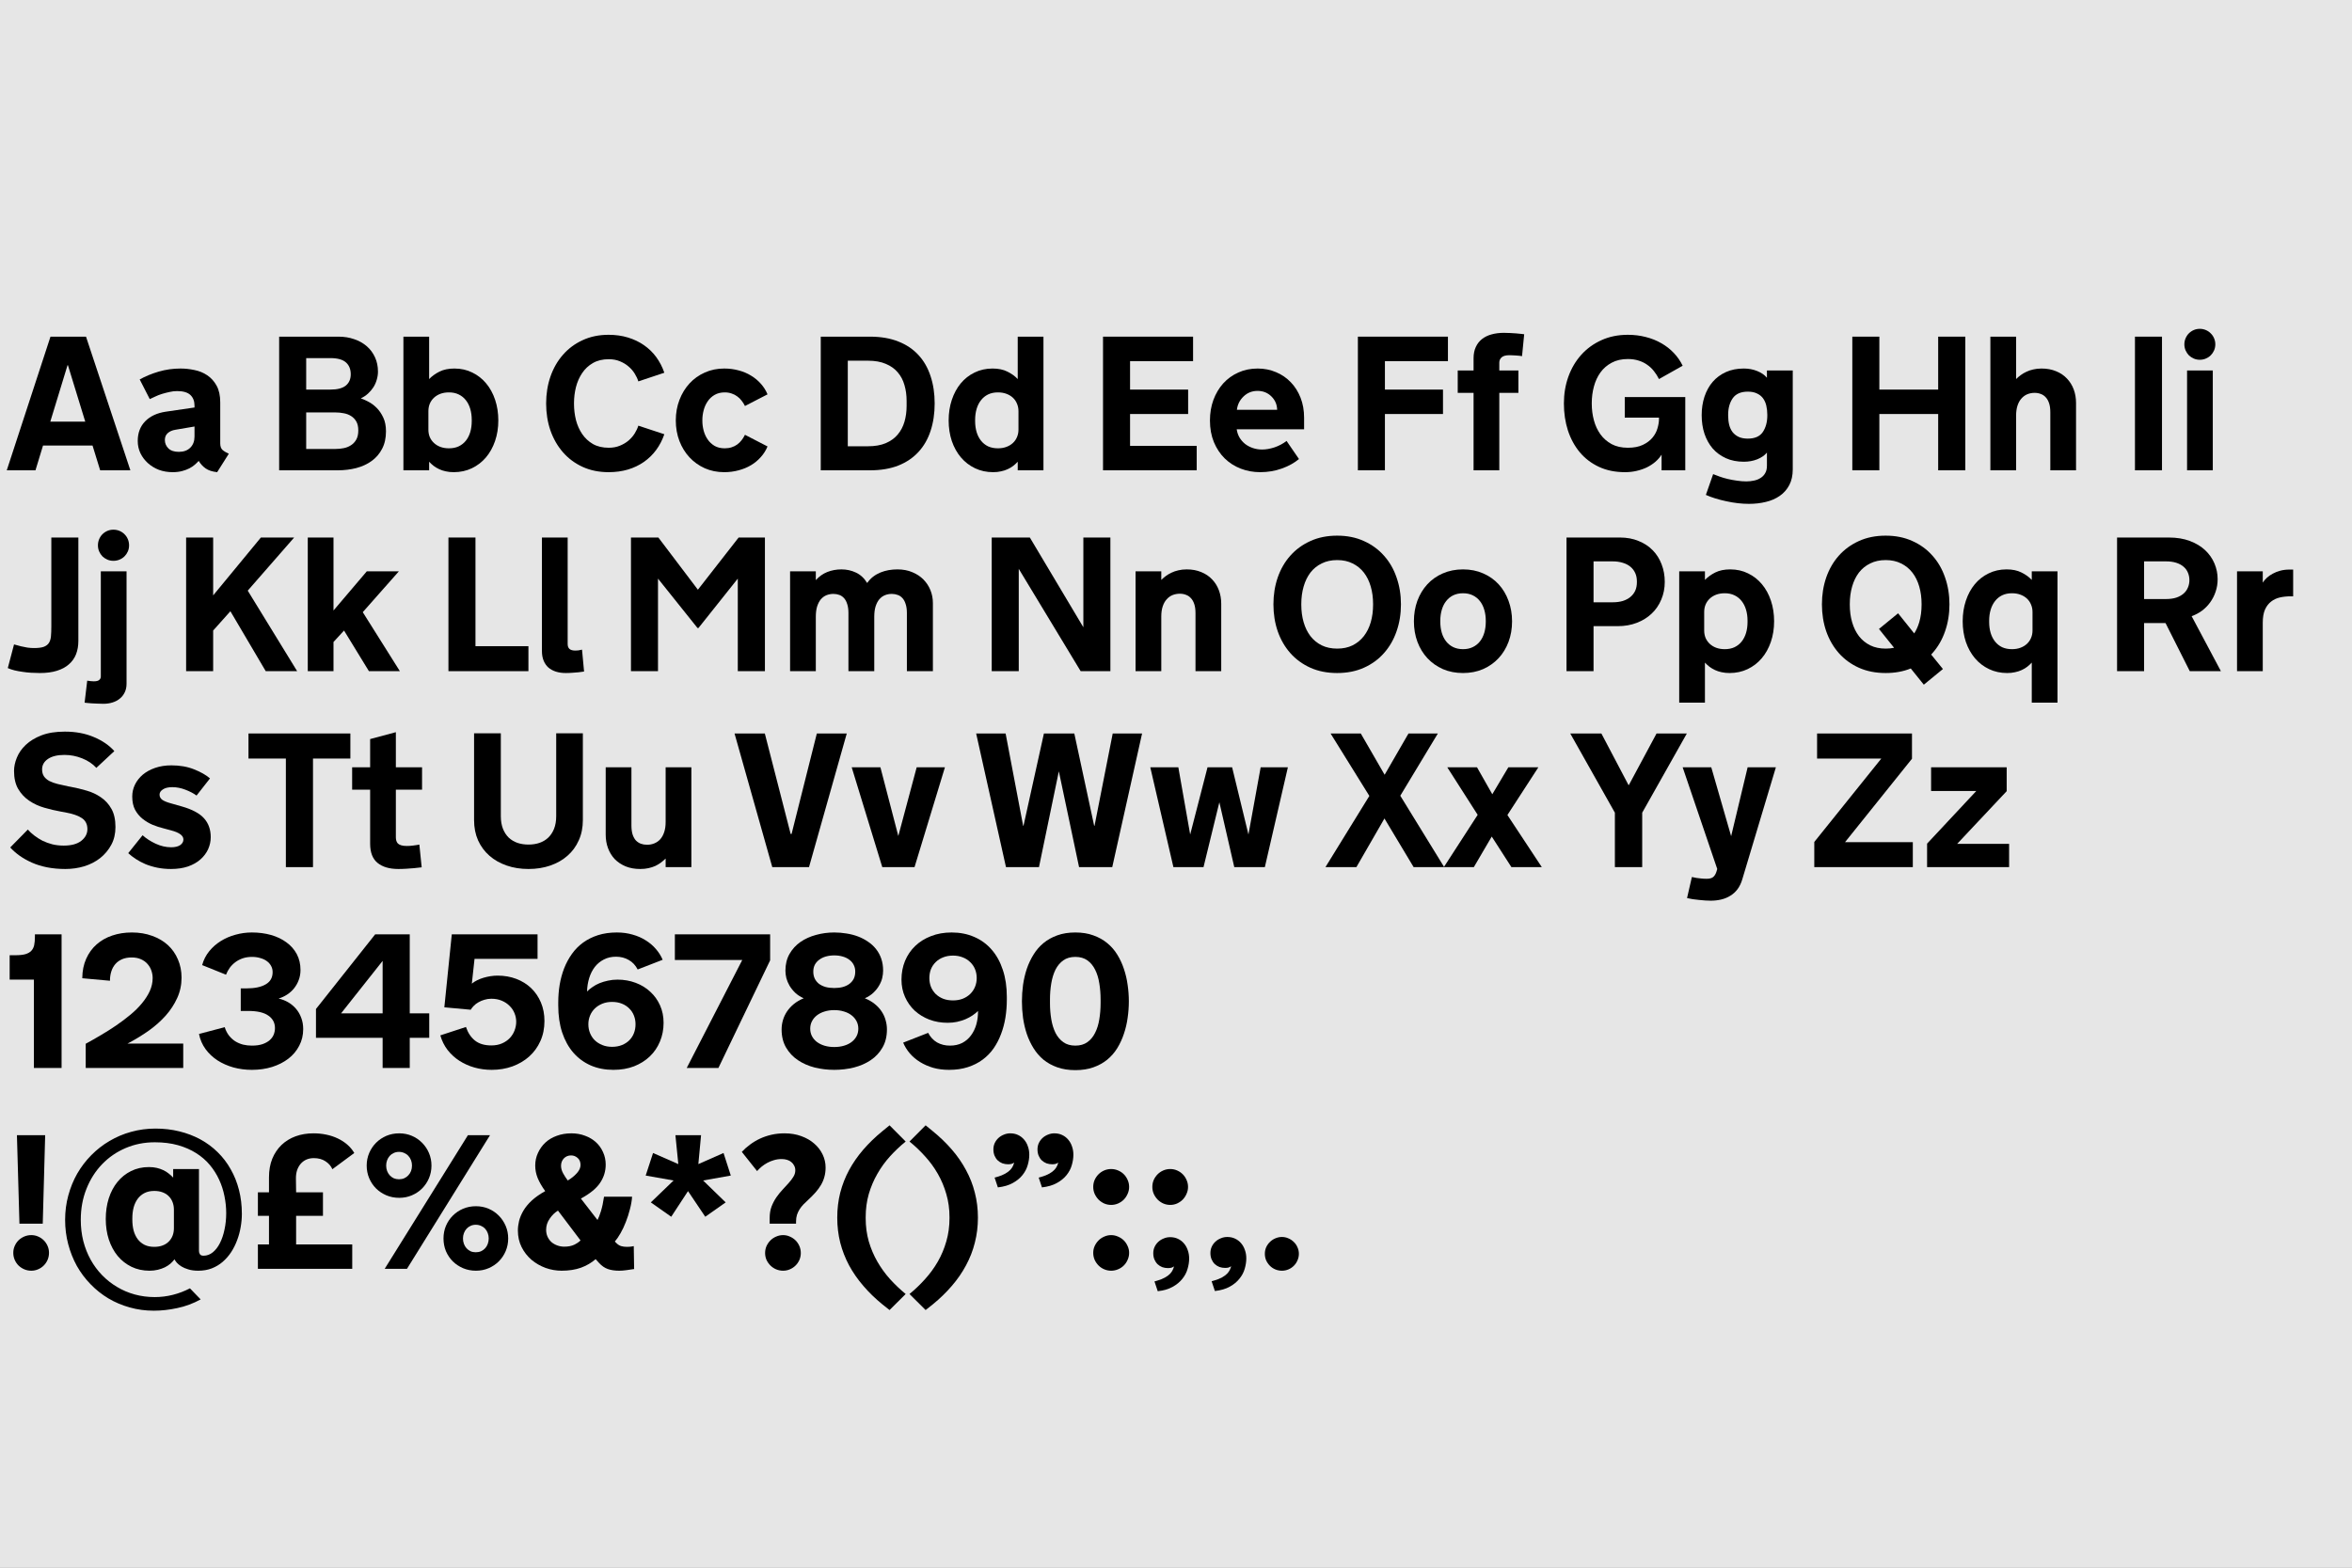 <svg width="480" height="320" viewBox="0 0 480 320" fill="none" xmlns="http://www.w3.org/2000/svg">
<rect x="0" y="0" width="480" height="320" fill="#808080" stroke="none"/>
<rect opacity="0.8" width="480" height="320" fill="white"/>
<path d="M18.883 90.939H8.781L7.24 96H1.381L10.303 68.719H17.552L26.607 96H20.443L18.883 90.939ZM10.265 86.069H17.399L13.861 74.541H13.785L10.265 86.069Z" fill="black"/>
<path d="M35.796 87.724C35.149 87.826 34.629 88.054 34.236 88.409C33.843 88.752 33.646 89.221 33.646 89.817C33.646 90.477 33.887 91.047 34.369 91.529C34.851 91.999 35.561 92.233 36.5 92.233C37.489 92.233 38.269 91.948 38.84 91.377C39.41 90.806 39.696 90.052 39.696 89.113V87.059L35.796 87.724ZM40.552 94.079C40.336 94.32 40.07 94.579 39.753 94.859C39.449 95.125 39.081 95.372 38.65 95.6C38.231 95.816 37.736 96 37.166 96.152C36.595 96.304 35.954 96.38 35.244 96.38C34.23 96.38 33.291 96.222 32.428 95.905C31.579 95.575 30.831 95.118 30.184 94.535C29.537 93.952 29.029 93.279 28.662 92.519C28.294 91.745 28.11 90.908 28.11 90.007C28.11 88.371 28.617 87.033 29.632 85.993C30.647 84.953 32.048 84.3 33.836 84.034L39.696 83.178V82.797C39.696 81.884 39.417 81.161 38.859 80.628C38.301 80.096 37.394 79.829 36.138 79.829C35.618 79.829 35.092 79.893 34.559 80.02C34.027 80.134 33.513 80.267 33.018 80.419C32.536 80.571 32.086 80.749 31.668 80.952C31.249 81.142 30.881 81.313 30.564 81.465L28.509 77.451C29.676 76.805 30.97 76.272 32.391 75.853C33.824 75.435 35.307 75.225 36.842 75.225C37.781 75.225 38.726 75.327 39.677 75.53C40.641 75.72 41.51 76.075 42.283 76.595C43.069 77.115 43.71 77.825 44.205 78.726C44.699 79.614 44.947 80.749 44.947 82.131V90.502C44.947 91.098 45.099 91.542 45.403 91.834C45.72 92.113 46.151 92.373 46.697 92.614L44.319 96.38C43.355 96.279 42.581 96.032 41.998 95.638C41.414 95.233 40.932 94.713 40.552 94.079Z" fill="black"/>
<path d="M69.107 68.719C70.249 68.719 71.308 68.89 72.284 69.233C73.261 69.562 74.111 70.038 74.834 70.66C75.557 71.281 76.121 72.036 76.527 72.924C76.933 73.799 77.136 74.775 77.136 75.853C77.136 76.411 77.053 76.963 76.888 77.508C76.736 78.054 76.508 78.567 76.204 79.049C75.899 79.519 75.531 79.95 75.1 80.343C74.669 80.736 74.18 81.06 73.635 81.313C74.079 81.465 74.593 81.694 75.176 81.998C75.772 82.302 76.337 82.721 76.869 83.254C77.402 83.786 77.852 84.446 78.22 85.232C78.588 86.006 78.772 86.944 78.772 88.048C78.772 89.43 78.505 90.623 77.973 91.624C77.453 92.626 76.743 93.451 75.842 94.098C74.954 94.744 73.908 95.226 72.703 95.543C71.511 95.848 70.249 96 68.917 96H56.97V68.719H69.107ZM73.121 87.858C73.121 87.122 72.988 86.519 72.722 86.05C72.456 85.581 72.101 85.207 71.657 84.928C71.225 84.649 70.731 84.459 70.173 84.357C69.615 84.243 69.044 84.186 68.461 84.186H62.487V91.643H68.461C69.044 91.643 69.615 91.586 70.173 91.472C70.731 91.358 71.225 91.155 71.657 90.863C72.101 90.572 72.456 90.185 72.722 89.703C72.988 89.221 73.121 88.606 73.121 87.858ZM71.581 76.405C71.581 75.365 71.251 74.553 70.591 73.97C69.932 73.386 68.866 73.095 67.395 73.095H62.487V79.525H67.395C68.841 79.525 69.9 79.252 70.572 78.707C71.245 78.149 71.581 77.382 71.581 76.405Z" fill="black"/>
<path d="M101.696 85.822C101.696 87.331 101.474 88.733 101.03 90.026C100.586 91.32 99.965 92.436 99.166 93.375C98.367 94.313 97.409 95.049 96.293 95.582C95.177 96.114 93.947 96.38 92.602 96.38C92.006 96.38 91.461 96.323 90.966 96.209C90.484 96.108 90.04 95.962 89.635 95.772C89.229 95.582 88.855 95.359 88.512 95.106C88.17 94.84 87.859 94.554 87.58 94.25V96H82.329V68.719H87.58V77.375C88.151 76.779 88.855 76.272 89.692 75.853C90.529 75.435 91.543 75.225 92.736 75.225C94.08 75.225 95.297 75.498 96.388 76.043C97.492 76.576 98.436 77.318 99.223 78.269C100.009 79.208 100.618 80.324 101.049 81.618C101.48 82.911 101.696 84.313 101.696 85.822ZM87.428 87.705C87.428 88.251 87.523 88.758 87.713 89.227C87.916 89.684 88.201 90.083 88.569 90.426C88.937 90.768 89.375 91.035 89.882 91.225C90.402 91.415 90.985 91.51 91.632 91.51C92.38 91.51 93.04 91.377 93.611 91.111C94.194 90.832 94.682 90.445 95.076 89.95C95.469 89.456 95.767 88.872 95.97 88.2C96.173 87.515 96.274 86.767 96.274 85.955V85.708C96.274 84.896 96.173 84.148 95.97 83.463C95.767 82.778 95.469 82.188 95.076 81.694C94.682 81.186 94.194 80.793 93.611 80.514C93.04 80.235 92.38 80.096 91.632 80.096C90.985 80.096 90.402 80.191 89.882 80.381C89.375 80.571 88.937 80.838 88.569 81.18C88.201 81.522 87.916 81.928 87.713 82.398C87.523 82.867 87.428 83.374 87.428 83.92V87.705Z" fill="black"/>
<path d="M111.456 82.36C111.456 80.406 111.747 78.58 112.331 76.881C112.927 75.168 113.776 73.684 114.88 72.429C115.983 71.161 117.321 70.165 118.894 69.442C120.467 68.707 122.236 68.339 124.202 68.339C125.622 68.339 126.935 68.523 128.14 68.89C129.357 69.258 130.448 69.778 131.412 70.45C132.389 71.123 133.226 71.934 133.923 72.885C134.621 73.837 135.172 74.902 135.578 76.082L130.271 77.851C130.118 77.344 129.877 76.823 129.548 76.291C129.218 75.745 128.799 75.257 128.292 74.826C127.785 74.382 127.189 74.021 126.504 73.742C125.832 73.463 125.077 73.323 124.24 73.323C122.984 73.323 121.906 73.583 121.006 74.103C120.118 74.61 119.389 75.289 118.818 76.139C118.247 76.976 117.822 77.933 117.543 79.011C117.277 80.077 117.144 81.167 117.144 82.284V82.436C117.144 83.564 117.277 84.668 117.543 85.746C117.822 86.811 118.247 87.763 118.818 88.6C119.389 89.437 120.118 90.115 121.006 90.635C121.906 91.142 122.984 91.396 124.24 91.396C125.077 91.396 125.832 91.257 126.504 90.978C127.189 90.699 127.785 90.343 128.292 89.912C128.799 89.468 129.218 88.98 129.548 88.447C129.877 87.915 130.118 87.395 130.271 86.887L135.578 88.638C135.172 89.817 134.621 90.882 133.923 91.834C133.226 92.785 132.389 93.603 131.412 94.288C130.448 94.96 129.357 95.48 128.14 95.848C126.935 96.203 125.622 96.38 124.202 96.38C122.236 96.38 120.467 96.019 118.894 95.296C117.321 94.573 115.983 93.578 114.88 92.309C113.776 91.041 112.927 89.557 112.331 87.858C111.747 86.158 111.456 84.325 111.456 82.36Z" fill="black"/>
<path d="M143.34 85.917C143.34 86.577 143.429 87.243 143.607 87.915C143.784 88.574 144.057 89.17 144.425 89.703C144.792 90.236 145.262 90.673 145.832 91.016C146.416 91.345 147.107 91.51 147.906 91.51C148.426 91.51 148.895 91.441 149.314 91.301C149.745 91.162 150.126 90.971 150.455 90.73C150.798 90.477 151.096 90.185 151.349 89.855C151.616 89.513 151.844 89.145 152.034 88.752L156.638 91.13C156.308 91.929 155.852 92.652 155.268 93.299C154.698 93.945 154.032 94.497 153.271 94.954C152.51 95.41 151.667 95.759 150.741 96C149.815 96.254 148.832 96.38 147.792 96.38C146.359 96.38 145.04 96.114 143.835 95.582C142.63 95.036 141.59 94.294 140.715 93.356C139.84 92.417 139.155 91.307 138.66 90.026C138.166 88.733 137.918 87.331 137.918 85.822C137.918 84.325 138.166 82.93 138.66 81.637C139.155 80.343 139.84 79.221 140.715 78.269C141.59 77.318 142.63 76.576 143.835 76.043C145.04 75.498 146.359 75.225 147.792 75.225C148.832 75.225 149.815 75.352 150.741 75.606C151.667 75.847 152.51 76.202 153.271 76.671C154.032 77.128 154.698 77.68 155.268 78.326C155.852 78.973 156.308 79.696 156.638 80.495L152.034 82.873C151.844 82.48 151.616 82.119 151.349 81.789C151.096 81.446 150.798 81.155 150.455 80.914C150.126 80.66 149.745 80.463 149.314 80.324C148.895 80.172 148.426 80.096 147.906 80.096C147.107 80.096 146.416 80.267 145.832 80.609C145.262 80.939 144.792 81.377 144.425 81.922C144.057 82.455 143.784 83.057 143.607 83.729C143.429 84.401 143.34 85.074 143.34 85.746V85.917Z" fill="black"/>
<path d="M190.749 82.36C190.749 84.401 190.47 86.266 189.912 87.953C189.366 89.627 188.542 91.06 187.439 92.252C186.348 93.444 184.978 94.37 183.329 95.03C181.681 95.677 179.753 96 177.546 96H167.501V68.719H177.546C179.753 68.719 181.681 69.049 183.329 69.708C184.978 70.355 186.348 71.275 187.439 72.467C188.542 73.659 189.366 75.099 189.912 76.785C190.47 78.46 190.749 80.318 190.749 82.36ZM185.023 81.827C185.023 80.673 184.877 79.601 184.585 78.612C184.306 77.61 183.849 76.741 183.215 76.005C182.594 75.27 181.782 74.693 180.78 74.274C179.778 73.843 178.567 73.627 177.146 73.627H173.018V91.092H177.146C178.554 91.092 179.759 90.882 180.761 90.464C181.763 90.033 182.575 89.449 183.196 88.714C183.83 87.965 184.293 87.09 184.585 86.088C184.877 85.086 185.023 84.015 185.023 82.873V81.827Z" fill="black"/>
<path d="M207.699 96V94.25C207.42 94.554 207.11 94.84 206.767 95.106C206.438 95.359 206.063 95.582 205.645 95.772C205.239 95.962 204.789 96.108 204.294 96.209C203.812 96.323 203.273 96.38 202.677 96.38C201.333 96.38 200.102 96.114 198.986 95.582C197.87 95.049 196.913 94.313 196.114 93.375C195.315 92.436 194.693 91.32 194.249 90.026C193.818 88.733 193.602 87.331 193.602 85.822C193.602 84.313 193.818 82.911 194.249 81.618C194.681 80.324 195.283 79.208 196.057 78.269C196.843 77.318 197.788 76.576 198.891 76.043C199.995 75.498 201.219 75.225 202.563 75.225C203.755 75.225 204.763 75.435 205.588 75.853C206.425 76.259 207.129 76.766 207.699 77.375V68.719H212.95V96H207.699ZM207.852 83.92C207.852 83.374 207.75 82.867 207.547 82.398C207.357 81.928 207.078 81.522 206.71 81.18C206.342 80.838 205.899 80.571 205.379 80.381C204.871 80.191 204.294 80.096 203.647 80.096C202.899 80.096 202.233 80.235 201.65 80.514C201.079 80.793 200.597 81.186 200.204 81.694C199.811 82.188 199.513 82.778 199.31 83.463C199.107 84.148 199.005 84.896 199.005 85.708V85.955C199.005 86.767 199.107 87.515 199.31 88.2C199.513 88.872 199.811 89.456 200.204 89.95C200.597 90.445 201.079 90.832 201.65 91.111C202.233 91.377 202.899 91.51 203.647 91.51C204.294 91.51 204.871 91.415 205.379 91.225C205.899 91.035 206.342 90.768 206.71 90.426C207.078 90.083 207.357 89.684 207.547 89.227C207.75 88.758 207.852 88.251 207.852 87.705V83.92Z" fill="black"/>
<path d="M225.107 68.719H243.484V73.722H230.624V79.525H242.476V84.509H230.624V91.016H244.226V96H225.107V68.719Z" fill="black"/>
<path d="M252.388 87.629C252.476 88.238 252.667 88.796 252.958 89.303C253.263 89.811 253.643 90.248 254.1 90.616C254.556 90.971 255.083 91.25 255.679 91.453C256.275 91.656 256.909 91.758 257.581 91.758C258.355 91.758 259.192 91.612 260.092 91.32C260.993 91.016 261.817 90.578 262.566 90.007L265.096 93.698C264.145 94.497 262.978 95.144 261.595 95.638C260.213 96.133 258.742 96.38 257.182 96.38C255.774 96.38 254.449 96.139 253.206 95.658C251.963 95.176 250.872 94.478 249.933 93.565C249.008 92.652 248.272 91.542 247.727 90.236C247.194 88.929 246.928 87.458 246.928 85.822C246.928 84.325 247.162 82.93 247.632 81.637C248.113 80.343 248.779 79.221 249.629 78.269C250.492 77.318 251.519 76.576 252.711 76.043C253.903 75.498 255.222 75.225 256.668 75.225C258.012 75.225 259.262 75.473 260.416 75.967C261.57 76.449 262.572 77.134 263.422 78.022C264.271 78.897 264.937 79.95 265.419 81.18C265.901 82.41 266.142 83.767 266.142 85.251V87.629H252.388ZM256.649 79.791C255.52 79.791 254.563 80.172 253.776 80.933C253.003 81.681 252.552 82.588 252.426 83.653H260.644C260.619 82.575 260.226 81.662 259.465 80.914C258.704 80.165 257.765 79.791 256.649 79.791Z" fill="black"/>
<path d="M277.119 68.719H295.497V73.722H282.636V79.525H294.488V84.509H282.636V96H277.119V68.719Z" fill="black"/>
<path d="M305.979 75.625H309.879V80.191H305.979V96H300.728V80.191H297.494V75.625H300.728V73.133C300.728 72.245 300.881 71.478 301.185 70.831C301.489 70.171 301.908 69.632 302.441 69.214C302.986 68.783 303.633 68.466 304.381 68.263C305.142 68.047 305.979 67.939 306.892 67.939C307.349 67.939 307.793 67.952 308.224 67.977C308.655 68.003 309.055 68.028 309.422 68.053C309.79 68.079 310.114 68.11 310.393 68.148C310.684 68.186 310.906 68.212 311.059 68.225L310.621 72.695C310.469 72.67 310.279 72.644 310.05 72.619C309.835 72.594 309.606 72.575 309.365 72.562C309.124 72.537 308.89 72.524 308.661 72.524C308.433 72.511 308.23 72.505 308.053 72.505C307.304 72.505 306.772 72.651 306.455 72.942C306.138 73.222 305.979 73.583 305.979 74.027V75.625Z" fill="black"/>
<path d="M324.851 82.436C324.851 83.603 324.997 84.725 325.289 85.803C325.58 86.881 326.024 87.832 326.62 88.657C327.217 89.481 327.978 90.147 328.903 90.654C329.829 91.149 330.933 91.396 332.214 91.396C333.444 91.396 334.465 91.2 335.277 90.806C336.101 90.413 336.754 89.925 337.236 89.341C337.731 88.745 338.073 88.105 338.263 87.42C338.466 86.735 338.568 86.101 338.568 85.518V85.251H331.586V81.047H343.933V96H339.1V92.804C338.758 93.337 338.333 93.825 337.826 94.269C337.318 94.7 336.748 95.074 336.114 95.391C335.479 95.696 334.782 95.937 334.021 96.114C333.273 96.292 332.474 96.38 331.624 96.38C329.633 96.38 327.863 96.019 326.316 95.296C324.769 94.573 323.462 93.578 322.397 92.309C321.344 91.041 320.539 89.557 319.981 87.858C319.436 86.158 319.163 84.325 319.163 82.36C319.163 80.406 319.467 78.58 320.076 76.881C320.698 75.168 321.573 73.684 322.701 72.429C323.843 71.161 325.213 70.165 326.811 69.442C328.421 68.707 330.222 68.339 332.214 68.339C333.507 68.339 334.731 68.491 335.885 68.795C337.052 69.087 338.111 69.512 339.062 70.07C340.026 70.615 340.876 71.281 341.612 72.067C342.347 72.841 342.943 73.704 343.4 74.655L338.568 77.375C338.276 76.792 337.934 76.253 337.54 75.758C337.147 75.251 336.691 74.82 336.171 74.465C335.663 74.097 335.08 73.811 334.42 73.608C333.761 73.393 333.025 73.285 332.214 73.285C330.933 73.285 329.829 73.539 328.903 74.046C327.978 74.541 327.217 75.2 326.62 76.025C326.024 76.849 325.58 77.806 325.289 78.897C324.997 79.975 324.851 81.091 324.851 82.245V82.436Z" fill="black"/>
<path d="M360.598 92.385C360.129 92.956 359.469 93.413 358.619 93.755C357.782 94.085 356.869 94.25 355.88 94.25C354.51 94.25 353.293 94.009 352.227 93.527C351.162 93.045 350.261 92.385 349.526 91.548C348.803 90.699 348.245 89.697 347.852 88.543C347.471 87.388 347.281 86.12 347.281 84.738C347.281 83.393 347.471 82.138 347.852 80.971C348.245 79.791 348.803 78.783 349.526 77.946C350.261 77.096 351.162 76.43 352.227 75.948C353.293 75.466 354.51 75.225 355.88 75.225C356.869 75.225 357.782 75.397 358.619 75.739C359.469 76.082 360.129 76.538 360.598 77.109V75.625H365.868V95.81C365.868 97.053 365.633 98.118 365.164 99.006C364.694 99.906 364.048 100.642 363.223 101.213C362.412 101.783 361.467 102.196 360.389 102.449C359.311 102.716 358.163 102.849 356.945 102.849C355.461 102.849 353.914 102.671 352.303 102.316C350.693 101.974 349.304 101.542 348.137 101.022L349.621 96.78C349.976 96.932 350.414 97.097 350.934 97.275C351.453 97.465 352.012 97.63 352.608 97.769C353.204 97.909 353.825 98.023 354.472 98.112C355.132 98.213 355.772 98.264 356.393 98.264C356.939 98.264 357.465 98.207 357.973 98.093C358.48 97.991 358.924 97.814 359.304 97.56C359.697 97.319 360.008 96.996 360.236 96.59C360.477 96.197 360.598 95.689 360.598 95.068V92.385ZM352.684 84.814C352.684 85.486 352.753 86.12 352.893 86.716C353.045 87.299 353.28 87.8 353.597 88.219C353.927 88.625 354.345 88.948 354.853 89.189C355.36 89.418 355.975 89.532 356.698 89.532C358.131 89.532 359.152 89.082 359.761 88.181C360.37 87.268 360.674 86.145 360.674 84.814V84.662C360.674 83.989 360.604 83.362 360.465 82.778C360.325 82.195 360.097 81.694 359.78 81.275C359.463 80.857 359.051 80.533 358.543 80.305C358.049 80.064 357.433 79.944 356.698 79.944C355.277 79.944 354.25 80.394 353.616 81.294C352.994 82.195 352.684 83.317 352.684 84.662V84.814Z" fill="black"/>
<path d="M395.546 84.509H383.541V96H378.024V68.719H383.541V79.525H395.546V68.719H401.082V96H395.546V84.509Z" fill="black"/>
<path d="M406.199 68.719H411.45V77.375C411.729 77.096 412.04 76.83 412.382 76.576C412.737 76.31 413.124 76.082 413.543 75.891C413.961 75.688 414.424 75.53 414.931 75.416C415.451 75.289 416.022 75.225 416.643 75.225C417.747 75.225 418.736 75.409 419.611 75.777C420.486 76.132 421.222 76.627 421.818 77.261C422.427 77.895 422.89 78.637 423.207 79.487C423.524 80.337 423.682 81.256 423.682 82.245V96H418.432V84.148C418.432 83.425 418.349 82.816 418.184 82.322C418.02 81.814 417.791 81.408 417.5 81.104C417.221 80.787 416.884 80.559 416.491 80.419C416.111 80.267 415.692 80.191 415.236 80.191C414.703 80.191 414.202 80.286 413.733 80.476C413.276 80.666 412.877 80.958 412.534 81.351C412.192 81.732 411.925 82.214 411.735 82.797C411.545 83.38 411.45 84.065 411.45 84.852V96H406.199V68.719Z" fill="black"/>
<path d="M435.706 68.719H441.223V96H435.706V68.719Z" fill="black"/>
<path d="M451.591 96H446.34V75.625H451.591V96ZM445.789 70.279C445.789 69.848 445.871 69.442 446.036 69.062C446.201 68.668 446.423 68.332 446.702 68.053C446.994 67.762 447.33 67.533 447.71 67.368C448.091 67.204 448.503 67.121 448.947 67.121C449.378 67.121 449.784 67.204 450.164 67.368C450.557 67.533 450.894 67.762 451.173 68.053C451.464 68.332 451.693 68.668 451.857 69.062C452.022 69.442 452.105 69.848 452.105 70.279C452.105 70.723 452.022 71.135 451.857 71.516C451.693 71.896 451.464 72.232 451.173 72.524C450.894 72.803 450.557 73.025 450.164 73.19C449.784 73.355 449.378 73.437 448.947 73.437C448.503 73.437 448.091 73.355 447.71 73.19C447.33 73.025 446.994 72.803 446.702 72.524C446.423 72.232 446.201 71.896 446.036 71.516C445.871 71.135 445.789 70.723 445.789 70.279Z" fill="black"/>
<path d="M2.865 131.54C3.321 131.68 3.791 131.806 4.273 131.921C4.678 132.022 5.116 132.111 5.585 132.187C6.067 132.25 6.511 132.282 6.917 132.282C7.779 132.282 8.445 132.2 8.914 132.035C9.396 131.857 9.752 131.591 9.98 131.236C10.208 130.881 10.348 130.43 10.398 129.885C10.449 129.327 10.475 128.661 10.475 127.887V109.719H15.992V130.836C15.992 131.838 15.833 132.745 15.516 133.557C15.199 134.356 14.711 135.04 14.051 135.611C13.404 136.182 12.586 136.62 11.597 136.924C10.62 137.228 9.466 137.38 8.134 137.38C7.538 137.38 6.936 137.361 6.327 137.323C5.731 137.285 5.148 137.222 4.577 137.133C4.006 137.057 3.461 136.956 2.941 136.829C2.434 136.702 1.983 136.55 1.59 136.372L2.865 131.54Z" fill="black"/>
<path d="M25.827 139.568C25.827 140.24 25.7 140.83 25.447 141.338C25.206 141.845 24.869 142.27 24.438 142.612C24.02 142.955 23.525 143.215 22.954 143.392C22.384 143.57 21.769 143.659 21.109 143.659C20.665 143.659 20.228 143.646 19.796 143.62C19.378 143.608 18.991 143.589 18.636 143.563C18.294 143.538 18.002 143.513 17.761 143.487C17.507 143.462 17.342 143.443 17.266 143.43L17.799 138.94C18.052 138.979 18.287 139.01 18.503 139.036C18.731 139.061 18.94 139.074 19.131 139.074C19.676 139.074 20.05 138.979 20.253 138.788C20.469 138.611 20.576 138.376 20.576 138.084V116.625H25.827V139.568ZM19.987 111.317C19.987 110.873 20.069 110.455 20.234 110.062C20.399 109.668 20.621 109.332 20.9 109.053C21.192 108.762 21.528 108.533 21.908 108.368C22.289 108.204 22.701 108.121 23.145 108.121C23.589 108.121 24.007 108.204 24.4 108.368C24.793 108.533 25.13 108.762 25.409 109.053C25.7 109.332 25.929 109.668 26.093 110.062C26.258 110.455 26.341 110.873 26.341 111.317C26.341 111.761 26.258 112.173 26.093 112.554C25.929 112.934 25.7 113.27 25.409 113.562C25.13 113.841 24.793 114.063 24.4 114.228C24.007 114.393 23.589 114.475 23.145 114.475C22.701 114.475 22.289 114.393 21.908 114.228C21.528 114.063 21.192 113.841 20.9 113.562C20.621 113.27 20.399 112.934 20.234 112.554C20.069 112.173 19.987 111.761 19.987 111.317Z" fill="black"/>
<path d="M37.984 109.719H43.501V121.533L53.241 109.719H60.033L50.559 120.563L60.642 137H54.23L47.02 124.767L43.501 128.705V137H37.984V109.719Z" fill="black"/>
<path d="M68.061 124.615L74.853 116.625H81.397L74.035 124.958L81.606 137H75.29L70.211 128.705L68.061 131.045V137H62.81V109.719H68.061V124.615Z" fill="black"/>
<path d="M91.518 109.719H97.035V131.901H107.841V137H91.518V109.719Z" fill="black"/>
<path d="M110.599 109.719H115.85V131.464C115.85 131.895 115.971 132.225 116.212 132.453C116.465 132.681 116.865 132.796 117.41 132.796C117.664 132.796 117.879 132.783 118.057 132.758C118.247 132.72 118.488 132.669 118.78 132.605L119.198 137.076C118.843 137.127 118.463 137.178 118.057 137.228C117.715 137.266 117.315 137.298 116.858 137.323C116.415 137.361 115.952 137.38 115.47 137.38C114.721 137.38 114.049 137.285 113.453 137.095C112.857 136.905 112.343 136.626 111.912 136.258C111.494 135.878 111.17 135.408 110.942 134.85C110.714 134.292 110.599 133.645 110.599 132.91V109.719Z" fill="black"/>
<path d="M142.351 128.192L134.285 118.109V137H128.768V109.719H134.361L142.427 120.373L150.741 109.719H156.106V137H150.569V118.109L142.541 128.192H142.351Z" fill="black"/>
<path d="M178.421 137H173.151V125.148C173.151 124.425 173.069 123.816 172.904 123.322C172.752 122.814 172.536 122.408 172.257 122.104C171.978 121.787 171.655 121.565 171.287 121.438C170.919 121.299 170.52 121.229 170.088 121.229C169.581 121.229 169.106 121.318 168.662 121.495C168.23 121.673 167.85 121.952 167.52 122.332C167.203 122.713 166.949 123.201 166.759 123.797C166.582 124.381 166.493 125.078 166.493 125.89V137H161.242V116.625H166.493V118.413C167.165 117.665 167.945 117.113 168.833 116.758C169.733 116.403 170.697 116.225 171.725 116.225C172.777 116.225 173.76 116.441 174.673 116.872C175.599 117.303 176.366 118.014 176.975 119.003C177.33 118.496 177.736 118.064 178.193 117.709C178.662 117.354 179.163 117.069 179.696 116.853C180.228 116.638 180.78 116.479 181.351 116.378C181.934 116.276 182.53 116.225 183.139 116.225C184.281 116.225 185.295 116.416 186.183 116.796C187.083 117.164 187.844 117.665 188.466 118.299C189.087 118.933 189.563 119.663 189.893 120.487C190.222 121.311 190.387 122.18 190.387 123.093V137H185.08V125.148C185.08 124.425 184.997 123.816 184.832 123.322C184.68 122.814 184.464 122.408 184.185 122.104C183.906 121.787 183.577 121.565 183.196 121.438C182.828 121.299 182.429 121.229 181.998 121.229C181.49 121.229 181.021 121.318 180.59 121.495C180.159 121.673 179.778 121.952 179.448 122.332C179.131 122.713 178.878 123.201 178.687 123.797C178.51 124.381 178.421 125.078 178.421 125.89V137Z" fill="black"/>
<path d="M207.909 116.111V137H202.392V109.719H210.173L221.093 128.04V109.719H226.61V137H220.541L207.909 116.111Z" fill="black"/>
<path d="M231.746 116.625H236.997V118.375C237.276 118.096 237.587 117.83 237.929 117.576C238.284 117.31 238.671 117.082 239.09 116.891C239.508 116.688 239.971 116.53 240.478 116.416C240.998 116.289 241.569 116.225 242.191 116.225C243.294 116.225 244.283 116.409 245.158 116.777C246.033 117.132 246.769 117.627 247.365 118.261C247.974 118.895 248.437 119.637 248.754 120.487C249.071 121.337 249.23 122.256 249.23 123.245V137H243.979V125.148C243.979 124.425 243.896 123.816 243.732 123.322C243.567 122.814 243.338 122.408 243.047 122.104C242.768 121.787 242.432 121.559 242.038 121.419C241.658 121.267 241.239 121.191 240.783 121.191C240.25 121.191 239.749 121.286 239.28 121.476C238.823 121.666 238.424 121.958 238.081 122.351C237.739 122.732 237.473 123.214 237.282 123.797C237.092 124.381 236.997 125.065 236.997 125.852V137H231.746V116.625Z" fill="black"/>
<path d="M272.896 109.339C274.925 109.339 276.745 109.706 278.356 110.442C279.966 111.165 281.33 112.161 282.446 113.429C283.575 114.684 284.431 116.168 285.014 117.881C285.61 119.58 285.908 121.406 285.908 123.36C285.908 125.325 285.61 127.158 285.014 128.858C284.431 130.557 283.575 132.041 282.446 133.309C281.33 134.578 279.966 135.573 278.356 136.296C276.745 137.019 274.925 137.38 272.896 137.38C270.854 137.38 269.028 137.019 267.417 136.296C265.819 135.573 264.455 134.578 263.327 133.309C262.21 132.041 261.354 130.557 260.758 128.858C260.175 127.158 259.883 125.325 259.883 123.36C259.883 121.406 260.175 119.58 260.758 117.881C261.354 116.168 262.21 114.684 263.327 113.429C264.455 112.161 265.819 111.165 267.417 110.442C269.028 109.706 270.854 109.339 272.896 109.339ZM272.896 132.396C274.088 132.396 275.134 132.174 276.035 131.73C276.948 131.274 277.715 130.646 278.337 129.847C278.958 129.048 279.427 128.103 279.745 127.012C280.062 125.922 280.22 124.729 280.22 123.436V123.283C280.22 122.002 280.062 120.817 279.745 119.726C279.427 118.623 278.958 117.671 278.337 116.872C277.715 116.073 276.948 115.452 276.035 115.008C275.134 114.551 274.088 114.323 272.896 114.323C271.704 114.323 270.651 114.551 269.738 115.008C268.825 115.452 268.057 116.073 267.436 116.872C266.827 117.671 266.364 118.623 266.047 119.726C265.73 120.817 265.571 122.002 265.571 123.283V123.436C265.571 124.729 265.73 125.922 266.047 127.012C266.364 128.103 266.827 129.048 267.436 129.847C268.057 130.646 268.825 131.274 269.738 131.73C270.651 132.174 271.704 132.396 272.896 132.396Z" fill="black"/>
<path d="M298.579 116.225C300.088 116.225 301.458 116.498 302.688 117.043C303.918 117.576 304.971 118.318 305.846 119.269C306.721 120.221 307.393 121.343 307.862 122.637C308.344 123.93 308.585 125.325 308.585 126.822C308.585 128.331 308.344 129.733 307.862 131.026C307.381 132.307 306.702 133.417 305.827 134.356C304.952 135.294 303.899 136.036 302.669 136.581C301.439 137.114 300.075 137.38 298.579 137.38C297.069 137.38 295.7 137.114 294.469 136.581C293.239 136.036 292.186 135.294 291.311 134.356C290.436 133.417 289.758 132.307 289.276 131.026C288.794 129.733 288.553 128.331 288.553 126.822C288.553 125.325 288.787 123.93 289.257 122.637C289.739 121.343 290.417 120.221 291.292 119.269C292.167 118.318 293.22 117.576 294.45 117.043C295.693 116.498 297.069 116.225 298.579 116.225ZM298.579 132.51C299.327 132.51 299.986 132.371 300.557 132.092C301.141 131.813 301.629 131.426 302.022 130.931C302.415 130.437 302.713 129.847 302.916 129.162C303.119 128.464 303.221 127.703 303.221 126.879V126.746C303.221 125.922 303.119 125.167 302.916 124.482C302.713 123.784 302.415 123.188 302.022 122.694C301.629 122.186 301.141 121.793 300.557 121.514C299.986 121.235 299.327 121.096 298.579 121.096C297.83 121.096 297.164 121.235 296.581 121.514C296.01 121.793 295.528 122.186 295.135 122.694C294.742 123.188 294.444 123.784 294.241 124.482C294.038 125.167 293.937 125.922 293.937 126.746V126.879C293.937 127.703 294.038 128.464 294.241 129.162C294.444 129.847 294.742 130.437 295.135 130.931C295.528 131.426 296.01 131.813 296.581 132.092C297.164 132.371 297.83 132.51 298.579 132.51Z" fill="black"/>
<path d="M319.696 109.719H330.597C332.004 109.719 333.273 109.954 334.401 110.423C335.543 110.88 336.507 111.514 337.293 112.325C338.079 113.124 338.682 114.076 339.1 115.179C339.532 116.283 339.747 117.481 339.747 118.775C339.747 120.068 339.513 121.267 339.043 122.37C338.587 123.474 337.934 124.431 337.084 125.243C336.247 126.042 335.238 126.67 334.059 127.126C332.879 127.583 331.579 127.811 330.159 127.811H325.213V137H319.696V109.719ZM334.059 118.68C334.059 118.033 333.945 117.462 333.717 116.967C333.488 116.46 333.158 116.029 332.727 115.674C332.296 115.319 331.776 115.052 331.167 114.875C330.558 114.684 329.874 114.589 329.113 114.589H325.213V122.941H329.113C329.874 122.941 330.558 122.852 331.167 122.675C331.776 122.484 332.296 122.212 332.727 121.857C333.158 121.502 333.488 121.077 333.717 120.582C333.945 120.075 334.059 119.498 334.059 118.851V118.68Z" fill="black"/>
<path d="M347.947 143.43H342.696V116.625H347.947V118.375C348.517 117.779 349.221 117.272 350.058 116.853C350.895 116.435 351.91 116.225 353.102 116.225C354.447 116.225 355.664 116.498 356.755 117.043C357.858 117.576 358.803 118.318 359.59 119.269C360.376 120.208 360.985 121.324 361.416 122.618C361.847 123.911 362.063 125.313 362.063 126.822C362.063 128.331 361.841 129.733 361.397 131.026C360.953 132.32 360.331 133.436 359.532 134.375C358.733 135.313 357.776 136.049 356.66 136.581C355.544 137.114 354.313 137.38 352.969 137.38C352.373 137.38 351.828 137.323 351.333 137.209C350.851 137.108 350.407 136.962 350.001 136.772C349.595 136.581 349.221 136.36 348.879 136.106C348.536 135.84 348.226 135.554 347.947 135.25V143.43ZM347.794 128.705C347.794 129.251 347.89 129.758 348.08 130.227C348.283 130.684 348.568 131.083 348.936 131.426C349.304 131.768 349.741 132.035 350.249 132.225C350.769 132.415 351.352 132.51 351.999 132.51C352.747 132.51 353.407 132.377 353.977 132.111C354.561 131.832 355.049 131.445 355.442 130.95C355.835 130.456 356.133 129.872 356.336 129.2C356.539 128.515 356.641 127.767 356.641 126.955V126.708C356.641 125.896 356.539 125.148 356.336 124.463C356.133 123.778 355.835 123.188 355.442 122.694C355.049 122.186 354.561 121.793 353.977 121.514C353.407 121.235 352.747 121.096 351.999 121.096C351.352 121.096 350.769 121.191 350.249 121.381C349.741 121.571 349.304 121.838 348.936 122.18C348.568 122.522 348.283 122.928 348.08 123.398C347.89 123.867 347.794 124.374 347.794 124.92V128.705Z" fill="black"/>
<path d="M384.835 109.339C386.864 109.339 388.684 109.706 390.295 110.442C391.906 111.165 393.269 112.161 394.385 113.429C395.514 114.684 396.37 116.168 396.953 117.881C397.549 119.58 397.847 121.406 397.847 123.36C397.847 125.325 397.549 127.158 396.953 128.858C396.37 130.557 395.514 132.041 394.385 133.309C394.296 133.411 394.207 133.512 394.119 133.614L396.516 136.562L392.616 139.759L389.952 136.448C388.43 137.07 386.725 137.38 384.835 137.38C382.793 137.38 380.967 137.019 379.356 136.296C377.758 135.573 376.394 134.578 375.266 133.309C374.15 132.041 373.293 130.557 372.697 128.858C372.114 127.158 371.822 125.325 371.822 123.36C371.822 121.406 372.114 119.58 372.697 117.881C373.293 116.168 374.15 114.684 375.266 113.429C376.394 112.161 377.758 111.165 379.356 110.442C380.967 109.706 382.793 109.339 384.835 109.339ZM384.835 132.396C385.444 132.396 386.014 132.339 386.547 132.225L383.465 128.382L387.365 125.186L390.656 129.295C391.087 128.623 391.43 127.862 391.684 127.012C392.001 125.922 392.159 124.729 392.159 123.436V123.283C392.159 122.002 392.001 120.817 391.684 119.726C391.366 118.623 390.897 117.671 390.276 116.872C389.654 116.073 388.887 115.452 387.974 115.008C387.073 114.551 386.027 114.323 384.835 114.323C383.643 114.323 382.59 114.551 381.677 115.008C380.764 115.452 379.996 116.073 379.375 116.872C378.766 117.671 378.303 118.623 377.986 119.726C377.669 120.817 377.51 122.002 377.51 123.283V123.436C377.51 124.729 377.669 125.922 377.986 127.012C378.303 128.103 378.766 129.048 379.375 129.847C379.996 130.646 380.764 131.274 381.677 131.73C382.59 132.174 383.643 132.396 384.835 132.396Z" fill="black"/>
<path d="M414.646 135.25C414.367 135.554 414.056 135.84 413.714 136.106C413.384 136.36 413.01 136.581 412.591 136.772C412.185 136.962 411.735 137.108 411.241 137.209C410.759 137.323 410.22 137.38 409.624 137.38C408.279 137.38 407.049 137.114 405.933 136.581C404.817 136.049 403.859 135.313 403.06 134.375C402.261 133.436 401.64 132.32 401.196 131.026C400.765 129.733 400.549 128.331 400.549 126.822C400.549 125.313 400.765 123.911 401.196 122.618C401.627 121.324 402.229 120.208 403.003 119.269C403.789 118.318 404.734 117.576 405.838 117.043C406.941 116.498 408.165 116.225 409.509 116.225C410.702 116.225 411.71 116.435 412.534 116.853C413.371 117.259 414.075 117.766 414.646 118.375V116.625H419.897V143.43H414.646V135.25ZM414.798 124.92C414.798 124.374 414.697 123.867 414.494 123.398C414.304 122.928 414.024 122.522 413.657 122.18C413.289 121.838 412.845 121.571 412.325 121.381C411.818 121.191 411.241 121.096 410.594 121.096C409.845 121.096 409.18 121.235 408.596 121.514C408.025 121.793 407.544 122.186 407.15 122.694C406.757 123.188 406.459 123.778 406.256 124.463C406.053 125.148 405.952 125.896 405.952 126.708V126.955C405.952 127.767 406.053 128.515 406.256 129.2C406.459 129.872 406.757 130.456 407.15 130.95C407.544 131.445 408.025 131.832 408.596 132.111C409.18 132.377 409.845 132.51 410.594 132.51C411.241 132.51 411.818 132.415 412.325 132.225C412.845 132.035 413.289 131.768 413.657 131.426C414.024 131.083 414.304 130.684 414.494 130.227C414.697 129.758 414.798 129.251 414.798 128.705V124.92Z" fill="black"/>
<path d="M432.053 109.719H442.612C444.235 109.719 445.668 109.954 446.911 110.423C448.154 110.892 449.194 111.52 450.031 112.306C450.868 113.093 451.502 114 451.934 115.027C452.365 116.042 452.58 117.107 452.58 118.223C452.58 119.123 452.441 119.98 452.162 120.791C451.895 121.59 451.521 122.32 451.039 122.979C450.57 123.626 450.012 124.19 449.365 124.672C448.718 125.142 448.021 125.509 447.273 125.776L453.246 137H446.892L441.946 127.183H437.57V137H432.053V109.719ZM446.816 118.413C446.816 117.868 446.715 117.361 446.512 116.891C446.321 116.422 446.023 116.016 445.617 115.674C445.224 115.331 444.73 115.065 444.134 114.875C443.537 114.684 442.846 114.589 442.06 114.589H437.57V122.275H442.06C442.846 122.275 443.537 122.18 444.134 121.99C444.73 121.787 445.224 121.514 445.617 121.172C446.023 120.817 446.321 120.404 446.512 119.935C446.715 119.466 446.816 118.959 446.816 118.413Z" fill="black"/>
<path d="M467.99 121.723H467.438C466.69 121.723 465.974 121.8 465.289 121.952C464.616 122.104 464.02 122.383 463.5 122.789C462.98 123.182 462.562 123.727 462.245 124.425C461.94 125.122 461.788 126.017 461.788 127.107V137H456.537V116.625H461.788V118.927C462.004 118.584 462.283 118.255 462.625 117.938C462.968 117.621 463.367 117.342 463.824 117.101C464.28 116.847 464.794 116.644 465.365 116.492C465.935 116.34 466.551 116.263 467.21 116.263H467.99V121.723Z" fill="black"/>
<path d="M5.68 169.333C6.035 169.739 6.467 170.139 6.974 170.532C7.481 170.925 8.039 171.28 8.648 171.597C9.27 171.901 9.942 172.149 10.665 172.339C11.388 172.517 12.168 172.605 13.005 172.605C14.565 172.605 15.757 172.282 16.581 171.635C17.418 170.976 17.837 170.177 17.837 169.238C17.837 168.261 17.469 167.52 16.733 167.012C16.011 166.505 14.856 166.105 13.271 165.814L12.415 165.662C11.274 165.459 10.138 165.192 9.01 164.862C7.881 164.533 6.86 164.057 5.947 163.436C5.034 162.814 4.292 162.022 3.721 161.058C3.15 160.081 2.865 158.851 2.865 157.367C2.865 156.504 3.055 155.604 3.435 154.665C3.816 153.714 4.418 152.845 5.243 152.059C6.08 151.26 7.152 150.607 8.458 150.1C9.777 149.592 11.369 149.339 13.233 149.339C15.44 149.339 17.406 149.706 19.131 150.442C20.868 151.165 22.27 152.123 23.335 153.315L19.663 156.739C18.915 155.915 17.951 155.268 16.771 154.799C15.605 154.329 14.4 154.095 13.157 154.095C11.724 154.095 10.601 154.367 9.79 154.913C8.991 155.458 8.591 156.168 8.591 157.043C8.591 157.614 8.718 158.09 8.972 158.47C9.238 158.851 9.606 159.168 10.075 159.422C10.544 159.663 11.109 159.865 11.768 160.03C12.428 160.195 13.163 160.36 13.975 160.525L14.412 160.601C15.503 160.804 16.588 161.064 17.666 161.381C18.744 161.685 19.72 162.142 20.595 162.751C21.483 163.347 22.2 164.133 22.745 165.11C23.291 166.074 23.563 167.31 23.563 168.82C23.563 170.189 23.278 171.401 22.707 172.453C22.136 173.506 21.382 174.406 20.443 175.155C19.505 175.89 18.42 176.448 17.19 176.829C15.96 177.197 14.679 177.38 13.347 177.38C12.003 177.38 10.754 177.266 9.599 177.038C8.458 176.81 7.418 176.486 6.479 176.068C5.554 175.649 4.723 175.18 3.987 174.66C3.264 174.14 2.63 173.582 2.085 172.986L5.68 169.333Z" fill="black"/>
<path d="M29.099 170.494C29.848 171.166 30.742 171.743 31.782 172.225C32.822 172.707 33.874 172.948 34.94 172.948C35.713 172.948 36.322 172.802 36.766 172.51C37.21 172.206 37.432 171.819 37.432 171.35C37.432 170.551 36.576 169.929 34.864 169.485L33.38 169.086C32.644 168.908 31.902 168.667 31.154 168.363C30.406 168.046 29.714 167.634 29.08 167.126C28.459 166.619 27.951 166.004 27.558 165.281C27.178 164.545 26.988 163.645 26.988 162.58C26.988 161.73 27.172 160.924 27.539 160.163C27.92 159.39 28.453 158.711 29.137 158.128C29.835 157.544 30.678 157.082 31.668 156.739C32.657 156.397 33.76 156.225 34.978 156.225C36.715 156.225 38.263 156.498 39.62 157.043C40.989 157.589 42.068 158.204 42.854 158.889L40.114 162.389C39.468 161.92 38.7 161.521 37.812 161.191C36.937 160.848 36.056 160.677 35.168 160.677C34.344 160.677 33.703 160.829 33.247 161.134C32.79 161.425 32.562 161.781 32.562 162.199C32.562 162.643 32.758 163.004 33.151 163.283C33.557 163.55 34.141 163.784 34.902 163.987L37.108 164.615C39.214 165.211 40.723 166.017 41.636 167.031C42.55 168.046 43.006 169.327 43.006 170.874C43.006 171.737 42.828 172.561 42.473 173.347C42.118 174.121 41.598 174.812 40.913 175.421C40.228 176.03 39.379 176.512 38.364 176.867C37.349 177.209 36.195 177.38 34.902 177.38C33.912 177.38 32.98 177.292 32.105 177.114C31.243 176.937 30.437 176.696 29.689 176.391C28.953 176.074 28.288 175.719 27.692 175.326C27.095 174.933 26.588 174.54 26.169 174.146L29.099 170.494Z" fill="black"/>
<path d="M50.711 149.719H71.504V154.837H63.876V177H58.34V154.837H50.711V149.719Z" fill="black"/>
<path d="M80.788 170.931C80.788 171.172 80.82 171.401 80.883 171.616C80.947 171.832 81.055 172.022 81.207 172.187C81.372 172.339 81.6 172.46 81.892 172.548C82.183 172.637 82.558 172.681 83.014 172.681C83.204 172.681 83.42 172.675 83.661 172.662C83.902 172.637 84.143 172.612 84.384 172.586C84.625 172.561 84.847 172.529 85.05 172.491C85.265 172.453 85.443 172.421 85.582 172.396L86.058 177.038C85.563 177.101 85.05 177.159 84.517 177.209C84.061 177.26 83.553 177.298 82.995 177.323C82.437 177.361 81.873 177.38 81.302 177.38C79.488 177.38 78.074 176.968 77.06 176.144C76.045 175.32 75.538 174.007 75.538 172.206V161.191H71.866V156.625H75.538V150.861L80.788 149.453V156.625H86.134V161.191H80.788V170.931Z" fill="black"/>
<path d="M107.86 172.396C108.659 172.396 109.401 172.282 110.086 172.054C110.783 171.813 111.379 171.458 111.874 170.988C112.381 170.506 112.781 169.904 113.073 169.181C113.364 168.445 113.51 167.583 113.51 166.594V149.681H118.951V167.412C118.951 168.934 118.672 170.31 118.114 171.54C117.569 172.77 116.801 173.817 115.812 174.679C114.835 175.541 113.669 176.207 112.312 176.677C110.955 177.146 109.471 177.38 107.86 177.38C106.249 177.38 104.765 177.146 103.408 176.677C102.051 176.207 100.878 175.541 99.889 174.679C98.9 173.817 98.126 172.77 97.568 171.54C97.022 170.31 96.75 168.934 96.75 167.412V149.681H102.21V166.594C102.21 167.583 102.356 168.445 102.647 169.181C102.939 169.904 103.332 170.506 103.827 170.988C104.334 171.458 104.93 171.813 105.615 172.054C106.313 172.282 107.061 172.396 107.86 172.396Z" fill="black"/>
<path d="M141.095 177H135.845V175.25C135.553 175.529 135.236 175.801 134.893 176.068C134.551 176.321 134.171 176.55 133.752 176.753C133.333 176.943 132.864 177.095 132.344 177.209C131.837 177.323 131.272 177.38 130.651 177.38C129.548 177.38 128.558 177.203 127.683 176.848C126.808 176.48 126.066 175.985 125.457 175.364C124.861 174.73 124.405 173.988 124.088 173.138C123.771 172.288 123.612 171.369 123.612 170.38V156.625H128.863V168.458C128.863 169.181 128.939 169.796 129.091 170.303C129.256 170.811 129.478 171.223 129.757 171.54C130.049 171.844 130.391 172.073 130.784 172.225C131.177 172.364 131.602 172.434 132.059 172.434C132.592 172.434 133.086 172.339 133.543 172.149C134.012 171.959 134.418 171.673 134.76 171.293C135.103 170.9 135.369 170.411 135.559 169.828C135.75 169.244 135.845 168.56 135.845 167.773V156.625H141.095V177Z" fill="black"/>
<path d="M157.608 177L149.904 149.719H156.087L161.356 170.227H161.547L166.702 149.719H172.809L165.104 177H157.608Z" fill="black"/>
<path d="M180.057 177L173.817 156.625H179.677L183.329 170.646L187.077 156.625H192.842L186.64 177H180.057Z" fill="black"/>
<path d="M223.299 168.553H223.376L227.085 149.719H233.078L226.99 177H220.217L216.089 157.443L212.037 177H205.302L199.215 149.719H205.226L208.803 168.553H208.879L213.045 149.719H219.247L223.299 168.553Z" fill="black"/>
<path d="M254.785 170.341L257.277 156.625H262.832L258.133 177H251.893L248.849 163.759L245.615 177H239.47L234.752 156.625H240.478L242.894 170.341L246.433 156.625H251.455L254.785 170.341Z" fill="black"/>
<path d="M293.442 149.719L285.775 162.427L294.736 177H288.496L282.541 167.069L276.815 177H270.499L279.459 162.465L271.545 149.719H277.709L282.579 158.147L287.449 149.719H293.442Z" fill="black"/>
<path d="M301.565 166.327L295.363 156.625H301.432L304.552 162.123L307.824 156.625H313.95L307.634 166.365L314.654 177H308.452L304.438 170.76L300.785 177H294.66L301.565 166.327Z" fill="black"/>
<path d="M326.811 149.719L332.347 160.24H332.423L338.073 149.719H344.256L335.143 165.89V177H329.569V165.89L320.457 149.719H326.811Z" fill="black"/>
<path d="M348.27 179.378C348.866 179.378 349.304 179.27 349.583 179.055C349.874 178.839 350.103 178.49 350.268 178.008L350.458 177.38L343.4 156.625H349.24L353.293 170.684L356.66 156.625H362.424L355.556 179.53C355.328 180.291 355.011 180.944 354.605 181.49C354.199 182.035 353.717 182.479 353.159 182.821C352.601 183.177 351.98 183.437 351.295 183.601C350.623 183.766 349.9 183.849 349.126 183.849C348.809 183.849 348.441 183.836 348.023 183.811C347.617 183.785 347.192 183.747 346.748 183.697C346.317 183.658 345.886 183.608 345.454 183.544C345.036 183.481 344.649 183.405 344.294 183.316L345.283 179.017C345.588 179.093 345.905 179.156 346.234 179.207C346.526 179.258 346.843 179.296 347.186 179.321C347.541 179.359 347.902 179.378 348.27 179.378Z" fill="black"/>
<path d="M383.941 154.837H370.833V149.719H390.2V154.875L376.54 171.901H390.371V177H370.262V171.863L383.941 154.837Z" fill="black"/>
<path d="M393.282 172.206L403.326 161.457H394.1V156.625H409.528V161.495L399.426 172.244H410.023V177H393.282V172.206Z" fill="black"/>
<path d="M12.567 190.719V218H6.917V199.965H1.971V194.981H3.188C4 194.981 4.659 194.911 5.167 194.771C5.687 194.619 6.093 194.391 6.384 194.086C6.676 193.782 6.873 193.395 6.974 192.926C7.075 192.444 7.126 191.867 7.126 191.195V190.719H12.567Z" fill="black"/>
<path d="M26.873 195.437C26.125 195.437 25.472 195.558 24.914 195.799C24.356 196.04 23.893 196.376 23.525 196.807C23.157 197.238 22.885 197.745 22.707 198.329C22.529 198.9 22.441 199.521 22.441 200.193L16.791 199.68C16.803 198.183 17.07 196.858 17.59 195.704C18.11 194.537 18.82 193.56 19.72 192.774C20.621 191.975 21.68 191.372 22.897 190.966C24.128 190.548 25.466 190.339 26.912 190.339C28.421 190.339 29.797 190.567 31.04 191.024C32.295 191.467 33.367 192.095 34.255 192.907C35.143 193.719 35.828 194.695 36.309 195.837C36.804 196.965 37.051 198.208 37.051 199.565C37.051 201.049 36.753 202.438 36.157 203.732C35.574 205.013 34.794 206.205 33.817 207.308C32.841 208.399 31.718 209.401 30.45 210.314C29.182 211.215 27.875 212.026 26.531 212.749L26.017 213.016H37.394V218H17.494V213.054C18.522 212.496 19.568 211.9 20.634 211.265C21.712 210.631 22.752 209.972 23.753 209.287C24.768 208.589 25.726 207.866 26.626 207.118C27.527 206.37 28.307 205.596 28.966 204.797C29.638 203.985 30.171 203.155 30.564 202.305C30.957 201.443 31.154 200.555 31.154 199.642C31.154 199.122 31.065 198.608 30.888 198.101C30.71 197.593 30.444 197.143 30.088 196.75C29.746 196.357 29.302 196.04 28.757 195.799C28.224 195.558 27.596 195.437 26.873 195.437Z" fill="black"/>
<path d="M45.86 209.667C46.063 210.314 46.348 210.879 46.716 211.361C47.084 211.83 47.508 212.223 47.99 212.54C48.485 212.844 49.018 213.073 49.589 213.225C50.172 213.364 50.774 213.434 51.396 213.434C52.258 213.434 52.987 213.333 53.584 213.13C54.192 212.914 54.681 212.641 55.048 212.312C55.429 211.969 55.702 211.589 55.867 211.17C56.031 210.739 56.114 210.301 56.114 209.858C56.114 208.78 55.664 207.93 54.763 207.308C53.875 206.674 52.505 206.357 50.654 206.357H49.132V201.753H50.292C51.967 201.753 53.273 201.481 54.211 200.935C55.163 200.39 55.638 199.559 55.638 198.443C55.638 197.961 55.53 197.53 55.315 197.149C55.099 196.756 54.801 196.426 54.421 196.16C54.053 195.894 53.609 195.691 53.089 195.551C52.582 195.399 52.03 195.323 51.434 195.323C50.749 195.323 50.121 195.418 49.55 195.608C48.992 195.799 48.491 196.059 48.047 196.388C47.604 196.718 47.217 197.105 46.887 197.549C46.57 197.993 46.316 198.462 46.126 198.957L41.256 196.997C41.547 195.932 42.029 194.987 42.702 194.163C43.374 193.338 44.16 192.647 45.061 192.089C45.974 191.518 46.976 191.087 48.066 190.795C49.157 190.491 50.267 190.339 51.396 190.339C52.804 190.339 54.11 190.51 55.315 190.852C56.52 191.195 57.566 191.696 58.454 192.355C59.354 193.002 60.058 193.801 60.566 194.752C61.073 195.704 61.327 196.788 61.327 198.005C61.327 198.728 61.206 199.407 60.965 200.041C60.737 200.663 60.42 201.227 60.014 201.734C59.621 202.229 59.151 202.654 58.606 203.009C58.061 203.364 57.477 203.637 56.856 203.827C57.553 203.979 58.206 204.233 58.815 204.588C59.424 204.943 59.957 205.387 60.413 205.92C60.87 206.452 61.225 207.067 61.479 207.765C61.745 208.462 61.878 209.223 61.878 210.048C61.878 211.303 61.605 212.445 61.06 213.472C60.527 214.5 59.792 215.375 58.853 216.098C57.915 216.82 56.805 217.385 55.524 217.791C54.256 218.184 52.88 218.38 51.396 218.38C50.089 218.38 48.834 218.216 47.629 217.886C46.424 217.543 45.34 217.061 44.376 216.44C43.412 215.806 42.6 215.039 41.941 214.138C41.281 213.225 40.837 212.198 40.609 211.056L45.86 209.667Z" fill="black"/>
<path d="M78.087 218V211.836H64.484V205.958L76.565 190.719H83.623V206.852H87.599V211.836H83.623V218H78.087ZM78.087 206.852V196.141L69.602 206.852H78.087Z" fill="black"/>
<path d="M90.681 205.615L92.203 190.719H109.705V195.723H96.845L96.293 200.783C96.597 200.529 96.953 200.301 97.359 200.098C97.764 199.895 98.202 199.724 98.671 199.584C99.14 199.445 99.616 199.337 100.098 199.261C100.593 199.185 101.081 199.147 101.563 199.147C102.933 199.147 104.201 199.369 105.368 199.813C106.535 200.257 107.543 200.884 108.393 201.696C109.242 202.508 109.908 203.484 110.39 204.626C110.872 205.767 111.113 207.029 111.113 208.412C111.113 209.921 110.834 211.291 110.276 212.521C109.731 213.739 108.97 214.785 107.993 215.66C107.029 216.522 105.888 217.195 104.569 217.677C103.262 218.146 101.855 218.38 100.345 218.38C99.128 218.38 97.955 218.222 96.826 217.905C95.71 217.588 94.689 217.131 93.763 216.535C92.837 215.939 92.032 215.203 91.347 214.328C90.675 213.453 90.18 212.458 89.863 211.341L95.095 209.629C95.488 210.809 96.103 211.735 96.94 212.407C97.777 213.066 98.887 213.396 100.269 213.396C101.094 213.396 101.823 213.257 102.457 212.978C103.091 212.699 103.617 212.337 104.036 211.893C104.467 211.437 104.791 210.923 105.006 210.352C105.235 209.769 105.349 209.173 105.349 208.564C105.349 207.968 105.235 207.391 105.006 206.833C104.778 206.262 104.442 205.761 103.998 205.33C103.567 204.886 103.034 204.531 102.4 204.264C101.778 203.998 101.068 203.865 100.269 203.865C99.775 203.865 99.305 203.935 98.861 204.074C98.418 204.201 98.012 204.372 97.644 204.588C97.276 204.791 96.959 205.032 96.693 205.311C96.426 205.577 96.217 205.843 96.065 206.11L90.681 205.615Z" fill="black"/>
<path d="M113.929 204.645C113.929 203.415 114.024 202.21 114.214 201.03C114.417 199.838 114.721 198.716 115.127 197.663C115.546 196.598 116.072 195.621 116.706 194.733C117.34 193.833 118.101 193.059 118.989 192.412C119.877 191.765 120.892 191.258 122.033 190.89C123.187 190.523 124.474 190.339 125.895 190.339C127.049 190.339 128.121 190.485 129.11 190.776C130.112 191.055 131.006 191.448 131.792 191.956C132.592 192.45 133.283 193.04 133.866 193.725C134.45 194.397 134.906 195.126 135.236 195.913L130.137 197.891C129.693 197.029 129.085 196.382 128.311 195.951C127.55 195.507 126.688 195.285 125.724 195.285C124.785 195.285 123.954 195.475 123.232 195.856C122.509 196.224 121.894 196.731 121.386 197.378C120.892 198.024 120.511 198.779 120.245 199.642C119.978 200.504 119.833 201.417 119.807 202.381C120.124 202.064 120.498 201.76 120.93 201.468C121.361 201.163 121.836 200.903 122.356 200.688C122.889 200.472 123.46 200.301 124.069 200.174C124.69 200.035 125.337 199.965 126.009 199.965C127.341 199.965 128.577 200.181 129.719 200.612C130.873 201.043 131.869 201.652 132.706 202.438C133.555 203.212 134.221 204.138 134.703 205.216C135.185 206.294 135.426 207.48 135.426 208.773C135.426 210.143 135.179 211.418 134.684 212.597C134.202 213.764 133.511 214.779 132.611 215.641C131.723 216.491 130.651 217.163 129.395 217.658C128.14 218.14 126.738 218.38 125.191 218.38C123.492 218.38 121.951 218.082 120.568 217.486C119.186 216.878 118 216.009 117.011 214.88C116.034 213.751 115.273 212.375 114.728 210.752C114.195 209.128 113.929 207.296 113.929 205.254V204.645ZM120.074 209.078C120.074 209.724 120.188 210.327 120.416 210.885C120.644 211.443 120.968 211.931 121.386 212.35C121.817 212.756 122.331 213.079 122.927 213.32C123.523 213.561 124.183 213.681 124.906 213.681C125.654 213.681 126.326 213.561 126.922 213.32C127.518 213.079 128.019 212.756 128.425 212.35C128.844 211.931 129.161 211.443 129.376 210.885C129.592 210.327 129.7 209.724 129.7 209.078C129.7 208.443 129.592 207.854 129.376 207.308C129.161 206.75 128.844 206.268 128.425 205.862C128.019 205.444 127.518 205.114 126.922 204.873C126.326 204.632 125.654 204.512 124.906 204.512C124.183 204.512 123.523 204.632 122.927 204.873C122.331 205.114 121.817 205.444 121.386 205.862C120.968 206.268 120.644 206.75 120.416 207.308C120.188 207.854 120.074 208.443 120.074 209.078Z" fill="black"/>
<path d="M151.483 195.951H137.728V190.719H157.171V196.027L146.612 218H140.144L151.483 195.951Z" fill="black"/>
<path d="M170.26 190.339C171.109 190.339 171.946 190.408 172.771 190.548C173.595 190.675 174.375 190.878 175.111 191.157C175.846 191.436 176.525 191.791 177.146 192.222C177.781 192.641 178.326 193.142 178.783 193.725C179.239 194.296 179.594 194.949 179.848 195.684C180.102 196.42 180.228 197.238 180.228 198.139C180.228 198.621 180.165 199.128 180.038 199.661C179.911 200.181 179.696 200.694 179.391 201.202C179.1 201.709 178.713 202.191 178.231 202.647C177.762 203.091 177.184 203.465 176.5 203.77C177.286 204.087 177.964 204.48 178.535 204.949C179.106 205.406 179.575 205.92 179.943 206.49C180.311 207.048 180.577 207.638 180.742 208.26C180.92 208.881 181.008 209.502 181.008 210.124C181.008 211.557 180.704 212.794 180.095 213.834C179.499 214.874 178.7 215.73 177.698 216.402C176.696 217.074 175.548 217.575 174.255 217.905C172.961 218.222 171.629 218.38 170.26 218.38C168.89 218.38 167.558 218.222 166.265 217.905C164.984 217.575 163.842 217.074 162.84 216.402C161.838 215.73 161.033 214.874 160.424 213.834C159.815 212.794 159.511 211.557 159.511 210.124C159.511 209.502 159.6 208.881 159.777 208.26C159.955 207.638 160.227 207.048 160.595 206.49C160.976 205.92 161.445 205.406 162.003 204.949C162.574 204.48 163.246 204.087 164.02 203.77C163.335 203.465 162.758 203.091 162.288 202.647C161.819 202.191 161.432 201.709 161.128 201.202C160.836 200.694 160.621 200.181 160.481 199.661C160.354 199.128 160.291 198.621 160.291 198.139C160.291 196.832 160.57 195.691 161.128 194.714C161.686 193.738 162.428 192.926 163.354 192.279C164.292 191.632 165.358 191.15 166.55 190.833C167.742 190.504 168.979 190.339 170.26 190.339ZM170.26 201.677C170.906 201.677 171.49 201.607 172.01 201.468C172.543 201.316 172.993 201.1 173.361 200.821C173.741 200.529 174.033 200.181 174.236 199.775C174.439 199.356 174.54 198.874 174.54 198.329C174.54 197.809 174.432 197.346 174.217 196.94C174.014 196.534 173.722 196.192 173.342 195.913C172.961 195.621 172.505 195.399 171.972 195.247C171.452 195.095 170.881 195.019 170.26 195.019C169.638 195.019 169.061 195.095 168.528 195.247C168.008 195.399 167.558 195.621 167.178 195.913C166.797 196.192 166.499 196.534 166.284 196.94C166.081 197.346 165.979 197.809 165.979 198.329C165.979 198.874 166.081 199.356 166.284 199.775C166.486 200.181 166.772 200.529 167.14 200.821C167.52 201.1 167.97 201.316 168.49 201.468C169.023 201.607 169.613 201.677 170.26 201.677ZM170.26 213.72C170.983 213.72 171.642 213.631 172.238 213.453C172.847 213.276 173.367 213.022 173.798 212.692C174.229 212.362 174.565 211.969 174.806 211.513C175.047 211.056 175.168 210.542 175.168 209.972C175.168 209.414 175.047 208.906 174.806 208.45C174.565 207.981 174.229 207.581 173.798 207.251C173.367 206.909 172.847 206.649 172.238 206.471C171.642 206.281 170.983 206.186 170.26 206.186C169.537 206.186 168.877 206.281 168.281 206.471C167.685 206.649 167.165 206.909 166.721 207.251C166.29 207.581 165.954 207.981 165.713 208.45C165.472 208.906 165.351 209.414 165.351 209.972C165.351 210.542 165.472 211.056 165.713 211.513C165.954 211.969 166.29 212.362 166.721 212.692C167.165 213.022 167.685 213.276 168.281 213.453C168.877 213.631 169.537 213.72 170.26 213.72Z" fill="black"/>
<path d="M205.474 204.093C205.474 205.323 205.379 206.528 205.188 207.708C204.998 208.887 204.7 210.01 204.294 211.075C203.901 212.128 203.394 213.104 202.772 214.005C202.151 214.893 201.402 215.66 200.527 216.307C199.652 216.954 198.644 217.461 197.502 217.829C196.374 218.197 195.099 218.38 193.679 218.38C192.512 218.38 191.434 218.241 190.444 217.962C189.455 217.67 188.561 217.277 187.762 216.782C186.963 216.288 186.272 215.704 185.688 215.032C185.105 214.347 184.648 213.612 184.319 212.825L189.417 210.828C189.874 211.69 190.482 212.343 191.243 212.787C192.017 213.219 192.892 213.434 193.869 213.434C194.82 213.434 195.657 213.25 196.38 212.882C197.103 212.502 197.699 211.988 198.168 211.341C198.65 210.695 199.012 209.946 199.253 209.097C199.494 208.234 199.608 207.321 199.595 206.357C199.278 206.674 198.904 206.979 198.473 207.27C198.041 207.562 197.56 207.822 197.027 208.05C196.507 208.266 195.936 208.443 195.315 208.583C194.706 208.71 194.065 208.773 193.393 208.773C192.062 208.773 190.819 208.558 189.664 208.126C188.523 207.682 187.527 207.074 186.678 206.3C185.841 205.514 185.181 204.582 184.699 203.503C184.217 202.425 183.976 201.246 183.976 199.965C183.976 198.595 184.217 197.321 184.699 196.141C185.194 194.962 185.885 193.947 186.773 193.097C187.673 192.235 188.751 191.563 190.007 191.081C191.262 190.586 192.664 190.339 194.211 190.339C195.911 190.339 197.452 190.643 198.834 191.252C200.217 191.848 201.396 192.71 202.373 193.839C203.362 194.968 204.123 196.344 204.656 197.967C205.201 199.591 205.474 201.423 205.474 203.465V204.093ZM199.329 199.642C199.329 198.995 199.215 198.392 198.986 197.834C198.758 197.276 198.428 196.794 197.997 196.388C197.579 195.97 197.071 195.646 196.475 195.418C195.879 195.177 195.22 195.057 194.497 195.057C193.748 195.057 193.076 195.177 192.48 195.418C191.884 195.646 191.377 195.97 190.958 196.388C190.54 196.794 190.216 197.276 189.988 197.834C189.772 198.392 189.664 198.995 189.664 199.642C189.664 200.276 189.772 200.872 189.988 201.43C190.216 201.988 190.54 202.476 190.958 202.895C191.377 203.301 191.884 203.624 192.48 203.865C193.076 204.093 193.748 204.207 194.497 204.207C195.22 204.207 195.879 204.093 196.475 203.865C197.071 203.624 197.579 203.301 197.997 202.895C198.428 202.476 198.758 201.988 198.986 201.43C199.215 200.872 199.329 200.276 199.329 199.642Z" fill="black"/>
<path d="M214.282 204.759C214.282 205.913 214.371 207.017 214.548 208.069C214.726 209.109 215.011 210.029 215.404 210.828C215.81 211.627 216.343 212.261 217.002 212.73C217.662 213.2 218.48 213.434 219.457 213.434C220.433 213.434 221.251 213.2 221.911 212.73C222.57 212.261 223.097 211.627 223.49 210.828C223.896 210.029 224.181 209.109 224.346 208.069C224.523 207.017 224.612 205.913 224.612 204.759V204.017C224.612 202.863 224.523 201.76 224.346 200.707C224.181 199.654 223.896 198.728 223.49 197.929C223.097 197.13 222.57 196.496 221.911 196.027C221.251 195.558 220.433 195.323 219.457 195.323C218.48 195.323 217.662 195.558 217.002 196.027C216.343 196.496 215.81 197.13 215.404 197.929C215.011 198.728 214.726 199.654 214.548 200.707C214.371 201.76 214.282 202.863 214.282 204.017V204.759ZM230.376 204.398C230.376 205.514 230.294 206.636 230.129 207.765C229.977 208.894 229.723 209.978 229.368 211.018C229.026 212.058 228.576 213.035 228.017 213.948C227.459 214.848 226.775 215.635 225.963 216.307C225.151 216.966 224.206 217.486 223.128 217.867C222.063 218.247 220.839 218.438 219.457 218.438C218.087 218.438 216.863 218.247 215.785 217.867C214.707 217.486 213.762 216.966 212.95 216.307C212.151 215.635 211.473 214.848 210.915 213.948C210.357 213.047 209.9 212.077 209.545 211.037C209.202 209.997 208.949 208.913 208.784 207.784C208.632 206.655 208.556 205.526 208.556 204.398C208.556 203.282 208.632 202.159 208.784 201.03C208.949 199.902 209.202 198.817 209.545 197.777C209.9 196.737 210.357 195.767 210.915 194.866C211.473 193.953 212.151 193.167 212.95 192.507C213.762 191.835 214.7 191.309 215.766 190.928C216.844 190.535 218.074 190.339 219.457 190.339C220.839 190.339 222.063 190.535 223.128 190.928C224.206 191.309 225.151 191.835 225.963 192.507C226.775 193.167 227.459 193.953 228.017 194.866C228.576 195.767 229.026 196.737 229.368 197.777C229.723 198.817 229.977 199.902 230.129 201.03C230.294 202.159 230.376 203.282 230.376 204.398Z" fill="black"/>
<path d="M3.455 231.719H9.219L8.724 249.773H3.968L3.455 231.719ZM2.713 255.728C2.713 255.233 2.808 254.77 2.998 254.339C3.188 253.895 3.448 253.508 3.778 253.179C4.12 252.849 4.514 252.589 4.957 252.399C5.401 252.208 5.877 252.113 6.384 252.113C6.879 252.113 7.342 252.208 7.773 252.399C8.217 252.589 8.604 252.849 8.934 253.179C9.263 253.508 9.523 253.895 9.714 254.339C9.904 254.77 9.999 255.233 9.999 255.728C9.999 256.235 9.904 256.711 9.714 257.155C9.523 257.599 9.263 257.985 8.934 258.315C8.604 258.645 8.217 258.905 7.773 259.095C7.342 259.285 6.879 259.38 6.384 259.38C5.877 259.38 5.401 259.285 4.957 259.095C4.514 258.905 4.12 258.645 3.778 258.315C3.448 257.985 3.188 257.599 2.998 257.155C2.808 256.711 2.713 256.235 2.713 255.728Z" fill="black"/>
<path d="M35.606 257.06C35.377 257.364 35.098 257.662 34.769 257.954C34.439 258.233 34.058 258.48 33.627 258.696C33.196 258.899 32.72 259.063 32.2 259.19C31.68 259.317 31.116 259.38 30.507 259.38C29.163 259.38 27.939 259.114 26.835 258.581C25.745 258.049 24.806 257.313 24.02 256.375C23.246 255.436 22.644 254.32 22.212 253.026C21.794 251.733 21.585 250.331 21.585 248.822C21.585 247.313 21.788 245.911 22.194 244.618C22.612 243.324 23.202 242.208 23.963 241.269C24.736 240.318 25.662 239.576 26.74 239.043C27.831 238.498 29.049 238.225 30.393 238.225C30.989 238.225 31.528 238.283 32.01 238.397C32.492 238.511 32.929 238.663 33.323 238.853C33.728 239.043 34.096 239.272 34.426 239.538C34.756 239.792 35.06 240.071 35.339 240.375V238.625H40.609V255.385C40.609 255.601 40.672 255.81 40.799 256.013C40.926 256.216 41.173 256.318 41.541 256.318C42.239 256.318 42.873 256.083 43.444 255.614C44.014 255.144 44.496 254.517 44.889 253.73C45.295 252.931 45.606 252.005 45.822 250.953C46.05 249.9 46.164 248.79 46.164 247.623C46.164 246.469 46.044 245.309 45.803 244.142C45.574 242.975 45.213 241.859 44.718 240.794C44.224 239.716 43.59 238.714 42.816 237.788C42.042 236.862 41.11 236.057 40.019 235.372C38.941 234.687 37.705 234.148 36.309 233.755C34.914 233.362 33.342 233.165 31.591 233.165C29.461 233.165 27.476 233.558 25.637 234.344C23.798 235.131 22.2 236.228 20.843 237.636C19.486 239.043 18.42 240.718 17.647 242.658C16.873 244.586 16.486 246.698 16.486 248.993C16.486 250.515 16.657 251.961 17 253.331C17.355 254.7 17.856 255.969 18.503 257.136C19.15 258.302 19.93 259.355 20.843 260.294C21.756 261.232 22.77 262.031 23.887 262.691C25.003 263.363 26.208 263.877 27.501 264.232C28.808 264.587 30.171 264.764 31.591 264.764C32.834 264.764 34.058 264.612 35.263 264.308C36.481 264.003 37.648 263.559 38.764 262.976L40.951 265.24C39.417 266.077 37.825 266.667 36.176 267.009C34.54 267.364 32.949 267.542 31.401 267.542C29.676 267.542 28.034 267.32 26.474 266.876C24.914 266.445 23.462 265.83 22.117 265.031C20.786 264.232 19.574 263.268 18.484 262.139C17.393 261.023 16.461 259.78 15.687 258.41C14.926 257.028 14.336 255.544 13.918 253.959C13.499 252.373 13.29 250.718 13.29 248.993C13.29 247.268 13.506 245.613 13.937 244.028C14.368 242.43 14.977 240.94 15.763 239.557C16.562 238.175 17.52 236.919 18.636 235.79C19.752 234.662 20.989 233.698 22.346 232.899C23.715 232.087 25.187 231.465 26.759 231.034C28.345 230.59 30 230.368 31.725 230.368C33.45 230.368 35.079 230.559 36.614 230.939C38.161 231.32 39.588 231.865 40.894 232.575C42.201 233.285 43.374 234.154 44.414 235.182C45.467 236.209 46.354 237.369 47.077 238.663C47.813 239.944 48.377 241.352 48.77 242.886C49.164 244.421 49.36 246.051 49.36 247.776C49.36 248.663 49.278 249.57 49.113 250.496C48.961 251.409 48.72 252.297 48.39 253.16C48.073 254.022 47.667 254.834 47.172 255.595C46.678 256.343 46.101 257.002 45.441 257.573C44.794 258.131 44.052 258.575 43.215 258.905C42.391 259.222 41.478 259.38 40.476 259.38C39.69 259.38 39.011 259.292 38.44 259.114C37.882 258.949 37.407 258.746 37.013 258.505C36.62 258.252 36.309 257.998 36.081 257.744C35.866 257.478 35.707 257.25 35.606 257.06ZM35.491 246.92C35.491 246.374 35.403 245.867 35.225 245.398C35.047 244.928 34.788 244.522 34.445 244.18C34.115 243.838 33.697 243.571 33.19 243.381C32.695 243.191 32.124 243.096 31.477 243.096C30.729 243.096 30.076 243.235 29.518 243.514C28.96 243.793 28.491 244.186 28.11 244.694C27.742 245.188 27.463 245.778 27.273 246.463C27.095 247.148 27.007 247.896 27.007 248.708V248.955C27.007 249.767 27.095 250.515 27.273 251.2C27.463 251.872 27.742 252.456 28.11 252.95C28.491 253.445 28.96 253.832 29.518 254.111C30.076 254.377 30.729 254.51 31.477 254.51C32.124 254.51 32.695 254.415 33.19 254.225C33.697 254.035 34.115 253.768 34.445 253.426C34.788 253.083 35.047 252.684 35.225 252.227C35.403 251.758 35.491 251.251 35.491 250.705V246.92Z" fill="black"/>
<path d="M67.833 238.663C67.554 238.016 67.085 237.477 66.425 237.046C65.778 236.615 64.986 236.399 64.047 236.399C63.476 236.399 62.962 236.501 62.506 236.704C62.062 236.906 61.682 237.192 61.364 237.56C61.047 237.927 60.8 238.371 60.623 238.891C60.458 239.411 60.382 239.995 60.394 240.642L60.432 243.381H65.911V248.175H60.432V254.016H71.885V259H52.632V254.016H54.896V248.175H52.632V243.381H54.896V240.299C54.896 238.891 55.118 237.636 55.562 236.532C56.019 235.429 56.647 234.49 57.446 233.717C58.257 232.943 59.215 232.353 60.318 231.947C61.434 231.542 62.652 231.339 63.971 231.339C64.884 231.339 65.759 231.427 66.596 231.605C67.446 231.783 68.226 232.043 68.936 232.385C69.659 232.727 70.306 233.146 70.877 233.641C71.447 234.135 71.923 234.706 72.303 235.353L67.833 238.663Z" fill="black"/>
<path d="M88.056 237.921C88.056 238.834 87.884 239.697 87.542 240.508C87.2 241.307 86.73 242.005 86.134 242.601C85.551 243.184 84.859 243.647 84.061 243.99C83.261 244.332 82.399 244.503 81.473 244.503C80.535 244.503 79.659 244.332 78.848 243.99C78.049 243.647 77.351 243.184 76.755 242.601C76.159 242.005 75.69 241.307 75.347 240.508C75.005 239.697 74.834 238.834 74.834 237.921C74.834 237.008 75.005 236.152 75.347 235.353C75.69 234.554 76.159 233.856 76.755 233.26C77.351 232.664 78.049 232.195 78.848 231.852C79.659 231.51 80.535 231.339 81.473 231.339C82.399 231.339 83.261 231.51 84.061 231.852C84.859 232.195 85.551 232.664 86.134 233.26C86.73 233.856 87.2 234.554 87.542 235.353C87.884 236.152 88.056 237.008 88.056 237.921ZM78.81 237.921C78.81 238.314 78.873 238.682 79 239.024C79.127 239.354 79.304 239.646 79.533 239.9C79.761 240.153 80.034 240.356 80.351 240.508C80.68 240.648 81.036 240.718 81.416 240.718C81.809 240.718 82.171 240.648 82.501 240.508C82.83 240.356 83.109 240.153 83.338 239.9C83.579 239.646 83.763 239.354 83.889 239.024C84.016 238.682 84.079 238.314 84.079 237.921C84.079 237.528 84.016 237.166 83.889 236.837C83.763 236.494 83.579 236.196 83.338 235.943C83.109 235.689 82.83 235.492 82.501 235.353C82.171 235.201 81.809 235.124 81.416 235.124C81.036 235.124 80.68 235.201 80.351 235.353C80.034 235.492 79.761 235.689 79.533 235.943C79.304 236.196 79.127 236.494 79 236.837C78.873 237.166 78.81 237.528 78.81 237.921ZM95.494 231.719H100.003L83.052 259H78.505L95.494 231.719ZM103.713 252.798C103.713 253.711 103.541 254.574 103.199 255.385C102.857 256.184 102.387 256.882 101.791 257.478C101.208 258.061 100.517 258.524 99.718 258.867C98.918 259.209 98.056 259.38 97.13 259.38C96.192 259.38 95.317 259.209 94.505 258.867C93.706 258.524 93.008 258.061 92.412 257.478C91.816 256.882 91.347 256.184 91.004 255.385C90.675 254.574 90.51 253.711 90.51 252.798C90.51 251.885 90.675 251.029 91.004 250.23C91.347 249.431 91.816 248.733 92.412 248.137C93.008 247.541 93.706 247.072 94.505 246.729C95.317 246.387 96.192 246.216 97.13 246.216C98.056 246.216 98.918 246.387 99.718 246.729C100.517 247.072 101.208 247.541 101.791 248.137C102.387 248.733 102.857 249.431 103.199 250.23C103.541 251.029 103.713 251.885 103.713 252.798ZM94.486 252.798C94.486 253.191 94.549 253.559 94.676 253.901C94.803 254.244 94.981 254.542 95.209 254.796C95.437 255.049 95.71 255.252 96.027 255.404C96.344 255.544 96.699 255.614 97.092 255.614C97.485 255.614 97.847 255.544 98.177 255.404C98.506 255.252 98.785 255.049 99.014 254.796C99.242 254.542 99.419 254.244 99.546 253.901C99.673 253.559 99.737 253.191 99.737 252.798C99.737 252.405 99.673 252.043 99.546 251.714C99.419 251.371 99.242 251.073 99.014 250.82C98.785 250.566 98.506 250.369 98.177 250.23C97.847 250.078 97.485 250.001 97.092 250.001C96.699 250.001 96.344 250.078 96.027 250.23C95.71 250.369 95.437 250.566 95.209 250.82C94.981 251.073 94.803 251.371 94.676 251.714C94.549 252.043 94.486 252.405 94.486 252.798Z" fill="black"/>
<path d="M114.499 237.959C114.499 238.454 114.633 238.955 114.899 239.462C115.178 239.969 115.501 240.47 115.869 240.965C116.617 240.521 117.239 240.02 117.734 239.462C118.228 238.904 118.475 238.352 118.475 237.807C118.475 237.185 118.279 236.704 117.886 236.361C117.493 236.019 117.049 235.847 116.554 235.847C115.958 235.847 115.463 236.05 115.07 236.456C114.69 236.862 114.499 237.363 114.499 237.959ZM113.872 247.11C113.225 247.503 112.66 248.055 112.178 248.765C111.696 249.462 111.456 250.211 111.456 251.01C111.456 251.53 111.551 252.005 111.741 252.437C111.944 252.868 112.21 253.236 112.54 253.54C112.882 253.832 113.282 254.06 113.738 254.225C114.195 254.39 114.671 254.472 115.165 254.472C115.964 254.472 116.643 254.339 117.201 254.073C117.759 253.794 118.184 253.502 118.475 253.198L113.872 247.11ZM105.691 251.162C105.691 250.541 105.774 249.887 105.938 249.202C106.116 248.518 106.408 247.826 106.814 247.129C107.232 246.419 107.803 245.727 108.526 245.055C109.261 244.383 110.175 243.743 111.265 243.134C110.568 242.157 110.054 241.263 109.724 240.451C109.395 239.627 109.23 238.784 109.23 237.921C109.23 237.008 109.414 236.152 109.781 235.353C110.149 234.541 110.65 233.837 111.284 233.241C111.918 232.645 112.692 232.182 113.605 231.852C114.518 231.51 115.52 231.339 116.611 231.339C117.613 231.339 118.545 231.504 119.408 231.833C120.27 232.15 121.012 232.594 121.634 233.165C122.255 233.736 122.737 234.414 123.079 235.201C123.434 235.974 123.612 236.818 123.612 237.731C123.612 239.075 123.232 240.312 122.471 241.441C121.722 242.569 120.416 243.641 118.552 244.656L121.938 249.031C122.154 248.638 122.388 248.036 122.642 247.224C122.895 246.4 123.105 245.417 123.27 244.275H128.996C128.945 245.074 128.799 245.924 128.558 246.824C128.33 247.725 128.051 248.594 127.721 249.431C127.404 250.255 127.043 251.022 126.637 251.733C126.231 252.443 125.844 253.007 125.476 253.426L125.8 253.749C126.104 254.054 126.428 254.257 126.77 254.358C127.113 254.46 127.506 254.51 127.95 254.51C128.153 254.51 128.336 254.504 128.501 254.491C128.679 254.479 128.831 254.46 128.958 254.434C129.085 254.409 129.212 254.383 129.338 254.358L129.414 259.038C128.92 259.114 128.4 259.19 127.854 259.266C127.309 259.342 126.821 259.38 126.39 259.38C125.476 259.38 124.696 259.266 124.05 259.038C123.403 258.81 122.807 258.398 122.261 257.801L121.557 257.021C120.695 257.77 119.693 258.353 118.552 258.772C117.41 259.178 116.097 259.38 114.614 259.38C113.497 259.38 112.407 259.19 111.341 258.81C110.276 258.417 109.318 257.865 108.469 257.155C107.632 256.432 106.959 255.569 106.452 254.567C105.945 253.553 105.691 252.418 105.691 251.162Z" fill="black"/>
<path d="M147.659 235.353L149.143 239.957L143.492 240.965L148.096 245.436L143.93 248.365L140.411 243.134L136.986 248.365L132.82 245.436L137.462 240.965L131.773 239.957L133.276 235.353L138.432 237.617L137.842 231.719H143.074L142.522 237.617L147.659 235.353Z" fill="black"/>
<path d="M157.076 249.773V248.594C157.076 247.744 157.203 246.977 157.456 246.292C157.723 245.607 158.046 244.985 158.427 244.427C158.82 243.857 159.238 243.337 159.682 242.867C160.139 242.385 160.557 241.929 160.938 241.498C161.331 241.066 161.654 240.642 161.908 240.223C162.174 239.804 162.307 239.361 162.307 238.891C162.307 238.536 162.231 238.219 162.079 237.94C161.94 237.648 161.743 237.401 161.489 237.198C161.248 236.995 160.957 236.843 160.614 236.742C160.285 236.64 159.923 236.589 159.53 236.589C158.959 236.589 158.427 236.665 157.932 236.818C157.45 236.957 157 237.141 156.581 237.369C156.163 237.598 155.776 237.858 155.421 238.149C155.078 238.441 154.774 238.739 154.508 239.043L151.388 235.124C151.882 234.592 152.44 234.097 153.062 233.641C153.683 233.171 154.362 232.765 155.097 232.423C155.833 232.081 156.619 231.814 157.456 231.624C158.293 231.434 159.181 231.339 160.12 231.339C161.363 231.339 162.498 231.529 163.525 231.909C164.552 232.277 165.434 232.784 166.169 233.431C166.905 234.065 167.476 234.807 167.882 235.657C168.287 236.494 168.49 237.382 168.49 238.321C168.49 239.005 168.408 239.64 168.243 240.223C168.091 240.794 167.863 241.339 167.558 241.859C167.254 242.379 166.88 242.893 166.436 243.4C165.992 243.895 165.485 244.408 164.914 244.941C164.584 245.245 164.267 245.55 163.963 245.854C163.671 246.159 163.411 246.488 163.183 246.843C162.967 247.186 162.789 247.56 162.65 247.966C162.523 248.372 162.46 248.828 162.46 249.336V249.773H157.076ZM156.144 255.766C156.144 255.271 156.239 254.802 156.429 254.358C156.632 253.914 156.898 253.527 157.228 253.198C157.558 252.868 157.945 252.608 158.388 252.418C158.845 252.215 159.321 252.113 159.815 252.113C160.31 252.113 160.773 252.215 161.204 252.418C161.648 252.608 162.035 252.868 162.365 253.198C162.694 253.527 162.954 253.914 163.145 254.358C163.335 254.802 163.43 255.271 163.43 255.766C163.43 256.261 163.335 256.73 163.145 257.174C162.954 257.605 162.694 257.985 162.365 258.315C162.035 258.645 161.648 258.905 161.204 259.095C160.773 259.285 160.31 259.38 159.815 259.38C159.321 259.38 158.845 259.285 158.388 259.095C157.945 258.905 157.558 258.645 157.228 258.315C156.898 257.985 156.632 257.605 156.429 257.174C156.239 256.73 156.144 256.261 156.144 255.766Z" fill="black"/>
<path d="M176.671 248.67C176.671 250.331 176.88 251.904 177.299 253.388C177.73 254.859 178.313 256.235 179.049 257.516C179.784 258.797 180.647 259.989 181.636 261.093C182.638 262.196 183.703 263.211 184.832 264.137L181.541 267.409L180.076 266.248C178.63 265.069 177.337 263.813 176.195 262.481C175.054 261.162 174.084 259.767 173.285 258.296C172.498 256.825 171.896 255.278 171.477 253.654C171.071 252.031 170.868 250.331 170.868 248.556C170.868 246.767 171.071 245.068 171.477 243.457C171.896 241.834 172.498 240.293 173.285 238.834C174.084 237.363 175.054 235.968 176.195 234.649C177.337 233.33 178.63 232.081 180.076 230.901L181.541 229.703L184.832 233.013C183.703 233.926 182.638 234.934 181.636 236.038C180.647 237.128 179.784 238.321 179.049 239.614C178.313 240.895 177.73 242.271 177.299 243.742C176.88 245.214 176.671 246.78 176.671 248.441V248.67Z" fill="black"/>
<path d="M193.774 248.441C193.774 246.78 193.558 245.214 193.127 243.742C192.708 242.271 192.131 240.895 191.396 239.614C190.66 238.321 189.791 237.128 188.789 236.038C187.8 234.934 186.741 233.926 185.612 233.013L188.903 229.703L190.368 230.901C191.814 232.081 193.108 233.33 194.249 234.649C195.391 235.968 196.355 237.363 197.141 238.834C197.94 240.293 198.542 241.834 198.948 243.457C199.367 245.068 199.576 246.767 199.576 248.556C199.576 250.331 199.367 252.031 198.948 253.654C198.542 255.278 197.94 256.825 197.141 258.296C196.355 259.767 195.391 261.162 194.249 262.481C193.108 263.813 191.814 265.069 190.368 266.248L188.903 267.409L185.612 264.137C186.741 263.211 187.8 262.196 188.789 261.093C189.791 259.989 190.66 258.797 191.396 257.516C192.131 256.235 192.708 254.859 193.127 253.388C193.558 251.904 193.774 250.331 193.774 248.67V248.441Z" fill="black"/>
<path d="M215.176 231.339C215.772 231.339 216.305 231.453 216.774 231.681C217.256 231.909 217.662 232.22 217.992 232.613C218.334 233.006 218.594 233.469 218.772 234.002C218.962 234.522 219.057 235.086 219.057 235.695C219.057 236.38 218.949 237.09 218.734 237.826C218.531 238.549 218.176 239.227 217.668 239.862C217.174 240.483 216.514 241.022 215.69 241.479C214.878 241.935 213.863 242.233 212.646 242.373L211.98 240.375L212.513 240.223C213.172 240.033 213.711 239.817 214.13 239.576C214.561 239.335 214.903 239.082 215.157 238.815C215.411 238.549 215.595 238.289 215.709 238.035C215.836 237.769 215.918 237.522 215.956 237.293C215.817 237.42 215.639 237.515 215.423 237.579C215.208 237.629 214.979 237.655 214.738 237.655C214.333 237.655 213.946 237.591 213.578 237.464C213.223 237.325 212.906 237.128 212.627 236.875C212.36 236.621 212.145 236.304 211.98 235.924C211.815 235.543 211.733 235.105 211.733 234.611C211.733 234.154 211.821 233.729 211.999 233.336C212.189 232.93 212.443 232.582 212.76 232.29C213.077 231.998 213.445 231.77 213.863 231.605C214.282 231.427 214.719 231.339 215.176 231.339ZM206.178 231.339C206.774 231.339 207.306 231.453 207.776 231.681C208.258 231.909 208.663 232.22 208.993 232.613C209.336 233.006 209.596 233.469 209.773 234.002C209.963 234.522 210.059 235.086 210.059 235.695C210.059 236.38 209.951 237.09 209.735 237.826C209.532 238.549 209.177 239.227 208.67 239.862C208.175 240.483 207.516 241.022 206.691 241.479C205.879 241.935 204.865 242.233 203.647 242.373L202.981 240.375L203.514 240.223C204.174 240.033 204.713 239.817 205.131 239.576C205.562 239.335 205.905 239.082 206.159 238.815C206.412 238.549 206.596 238.289 206.71 238.035C206.837 237.769 206.919 237.522 206.958 237.293C206.818 237.42 206.64 237.515 206.425 237.579C206.209 237.629 205.981 237.655 205.74 237.655C205.334 237.655 204.947 237.591 204.579 237.464C204.224 237.325 203.907 237.128 203.628 236.875C203.362 236.621 203.146 236.304 202.981 235.924C202.817 235.543 202.734 235.105 202.734 234.611C202.734 234.154 202.823 233.729 203 233.336C203.191 232.93 203.444 232.582 203.761 232.29C204.079 231.998 204.446 231.77 204.865 231.605C205.283 231.427 205.721 231.339 206.178 231.339Z" fill="black"/>
<path d="M223.109 255.728C223.109 255.246 223.204 254.789 223.395 254.358C223.597 253.914 223.864 253.527 224.194 253.198C224.523 252.868 224.91 252.608 225.354 252.418C225.798 252.215 226.267 252.113 226.762 252.113C227.256 252.113 227.726 252.215 228.17 252.418C228.626 252.608 229.019 252.868 229.349 253.198C229.679 253.527 229.939 253.914 230.129 254.358C230.332 254.789 230.434 255.246 230.434 255.728C230.434 256.235 230.332 256.711 230.129 257.155C229.939 257.599 229.679 257.985 229.349 258.315C229.019 258.645 228.626 258.905 228.17 259.095C227.726 259.285 227.256 259.38 226.762 259.38C226.267 259.38 225.798 259.285 225.354 259.095C224.91 258.905 224.523 258.645 224.194 258.315C223.864 257.985 223.597 257.599 223.395 257.155C223.204 256.711 223.109 256.235 223.109 255.728ZM223.109 242.278C223.109 241.77 223.204 241.295 223.395 240.851C223.597 240.407 223.864 240.02 224.194 239.69C224.523 239.361 224.91 239.101 225.354 238.91C225.798 238.72 226.267 238.625 226.762 238.625C227.256 238.625 227.726 238.72 228.17 238.91C228.626 239.101 229.019 239.361 229.349 239.69C229.679 240.02 229.939 240.407 230.129 240.851C230.332 241.295 230.434 241.77 230.434 242.278C230.434 242.772 230.332 243.242 230.129 243.685C229.939 244.129 229.679 244.522 229.349 244.865C229.019 245.195 228.626 245.461 228.17 245.664C227.726 245.854 227.256 245.949 226.762 245.949C226.267 245.949 225.798 245.854 225.354 245.664C224.91 245.461 224.523 245.195 224.194 244.865C223.864 244.522 223.597 244.129 223.395 243.685C223.204 243.242 223.109 242.772 223.109 242.278Z" fill="black"/>
<path d="M235.171 242.278C235.171 241.77 235.266 241.295 235.456 240.851C235.659 240.407 235.925 240.02 236.255 239.69C236.585 239.361 236.972 239.101 237.415 238.91C237.859 238.72 238.329 238.625 238.823 238.625C239.318 238.625 239.781 238.72 240.212 238.91C240.656 239.101 241.043 239.361 241.373 239.69C241.702 240.02 241.962 240.407 242.153 240.851C242.355 241.295 242.457 241.77 242.457 242.278C242.457 242.772 242.355 243.242 242.153 243.685C241.962 244.129 241.702 244.522 241.373 244.865C241.043 245.195 240.656 245.461 240.212 245.664C239.781 245.854 239.318 245.949 238.823 245.949C238.329 245.949 237.859 245.854 237.415 245.664C236.972 245.461 236.585 245.195 236.255 244.865C235.925 244.522 235.659 244.129 235.456 243.685C235.266 243.242 235.171 242.772 235.171 242.278ZM238.804 252.532C239.4 252.532 239.933 252.646 240.402 252.874C240.884 253.102 241.29 253.413 241.62 253.806C241.962 254.2 242.222 254.662 242.4 255.195C242.59 255.715 242.685 256.28 242.685 256.888C242.685 257.573 242.577 258.277 242.362 259C242.159 259.736 241.804 260.414 241.296 261.036C240.802 261.67 240.142 262.215 239.318 262.672C238.506 263.128 237.492 263.426 236.274 263.566L235.608 261.568L236.141 261.416C236.8 261.226 237.339 261.01 237.758 260.769C238.189 260.528 238.532 260.275 238.785 260.008C239.039 259.742 239.223 259.476 239.337 259.209C239.464 258.956 239.546 258.715 239.584 258.486C239.445 258.613 239.267 258.708 239.052 258.772C238.836 258.822 238.608 258.848 238.367 258.848C237.961 258.848 237.574 258.784 237.206 258.658C236.851 258.518 236.534 258.321 236.255 258.068C235.989 257.814 235.773 257.497 235.608 257.117C235.443 256.736 235.361 256.299 235.361 255.804C235.361 255.347 235.45 254.922 235.627 254.529C235.817 254.123 236.071 253.775 236.388 253.483C236.705 253.191 237.073 252.963 237.492 252.798C237.91 252.621 238.348 252.532 238.804 252.532Z" fill="black"/>
<path d="M250.466 252.494C251.062 252.494 251.595 252.608 252.064 252.836C252.546 253.064 252.952 253.375 253.282 253.768C253.624 254.161 253.884 254.624 254.062 255.157C254.252 255.677 254.347 256.241 254.347 256.85C254.347 257.535 254.239 258.245 254.024 258.981C253.821 259.704 253.466 260.376 252.958 260.998C252.464 261.632 251.804 262.177 250.98 262.634C250.168 263.09 249.153 263.388 247.936 263.528L247.27 261.53L247.803 261.378C248.462 261.188 249.001 260.972 249.42 260.731C249.851 260.49 250.193 260.237 250.447 259.97C250.701 259.704 250.885 259.438 250.999 259.171C251.126 258.918 251.208 258.677 251.246 258.448C251.107 258.575 250.929 258.67 250.713 258.734C250.498 258.784 250.27 258.81 250.029 258.81C249.623 258.81 249.236 258.746 248.868 258.62C248.513 258.48 248.196 258.283 247.917 258.03C247.651 257.776 247.435 257.459 247.27 257.079C247.105 256.698 247.023 256.261 247.023 255.766C247.023 255.309 247.112 254.884 247.289 254.491C247.479 254.085 247.733 253.737 248.05 253.445C248.367 253.153 248.735 252.925 249.153 252.76C249.572 252.582 250.01 252.494 250.466 252.494Z" fill="black"/>
<path d="M258.133 255.918C258.133 255.449 258.222 255.011 258.399 254.605C258.59 254.187 258.843 253.825 259.16 253.521C259.477 253.204 259.845 252.957 260.264 252.779C260.695 252.589 261.145 252.494 261.614 252.494C262.084 252.494 262.528 252.589 262.946 252.779C263.365 252.957 263.732 253.204 264.049 253.521C264.367 253.825 264.614 254.187 264.791 254.605C264.982 255.011 265.077 255.449 265.077 255.918C265.077 256.4 264.982 256.85 264.791 257.269C264.614 257.687 264.367 258.055 264.049 258.372C263.732 258.689 263.365 258.937 262.946 259.114C262.528 259.292 262.084 259.38 261.614 259.38C261.145 259.38 260.695 259.292 260.264 259.114C259.845 258.937 259.477 258.689 259.16 258.372C258.843 258.055 258.59 257.687 258.399 257.269C258.222 256.85 258.133 256.4 258.133 255.918Z" fill="black"/>
</svg>
